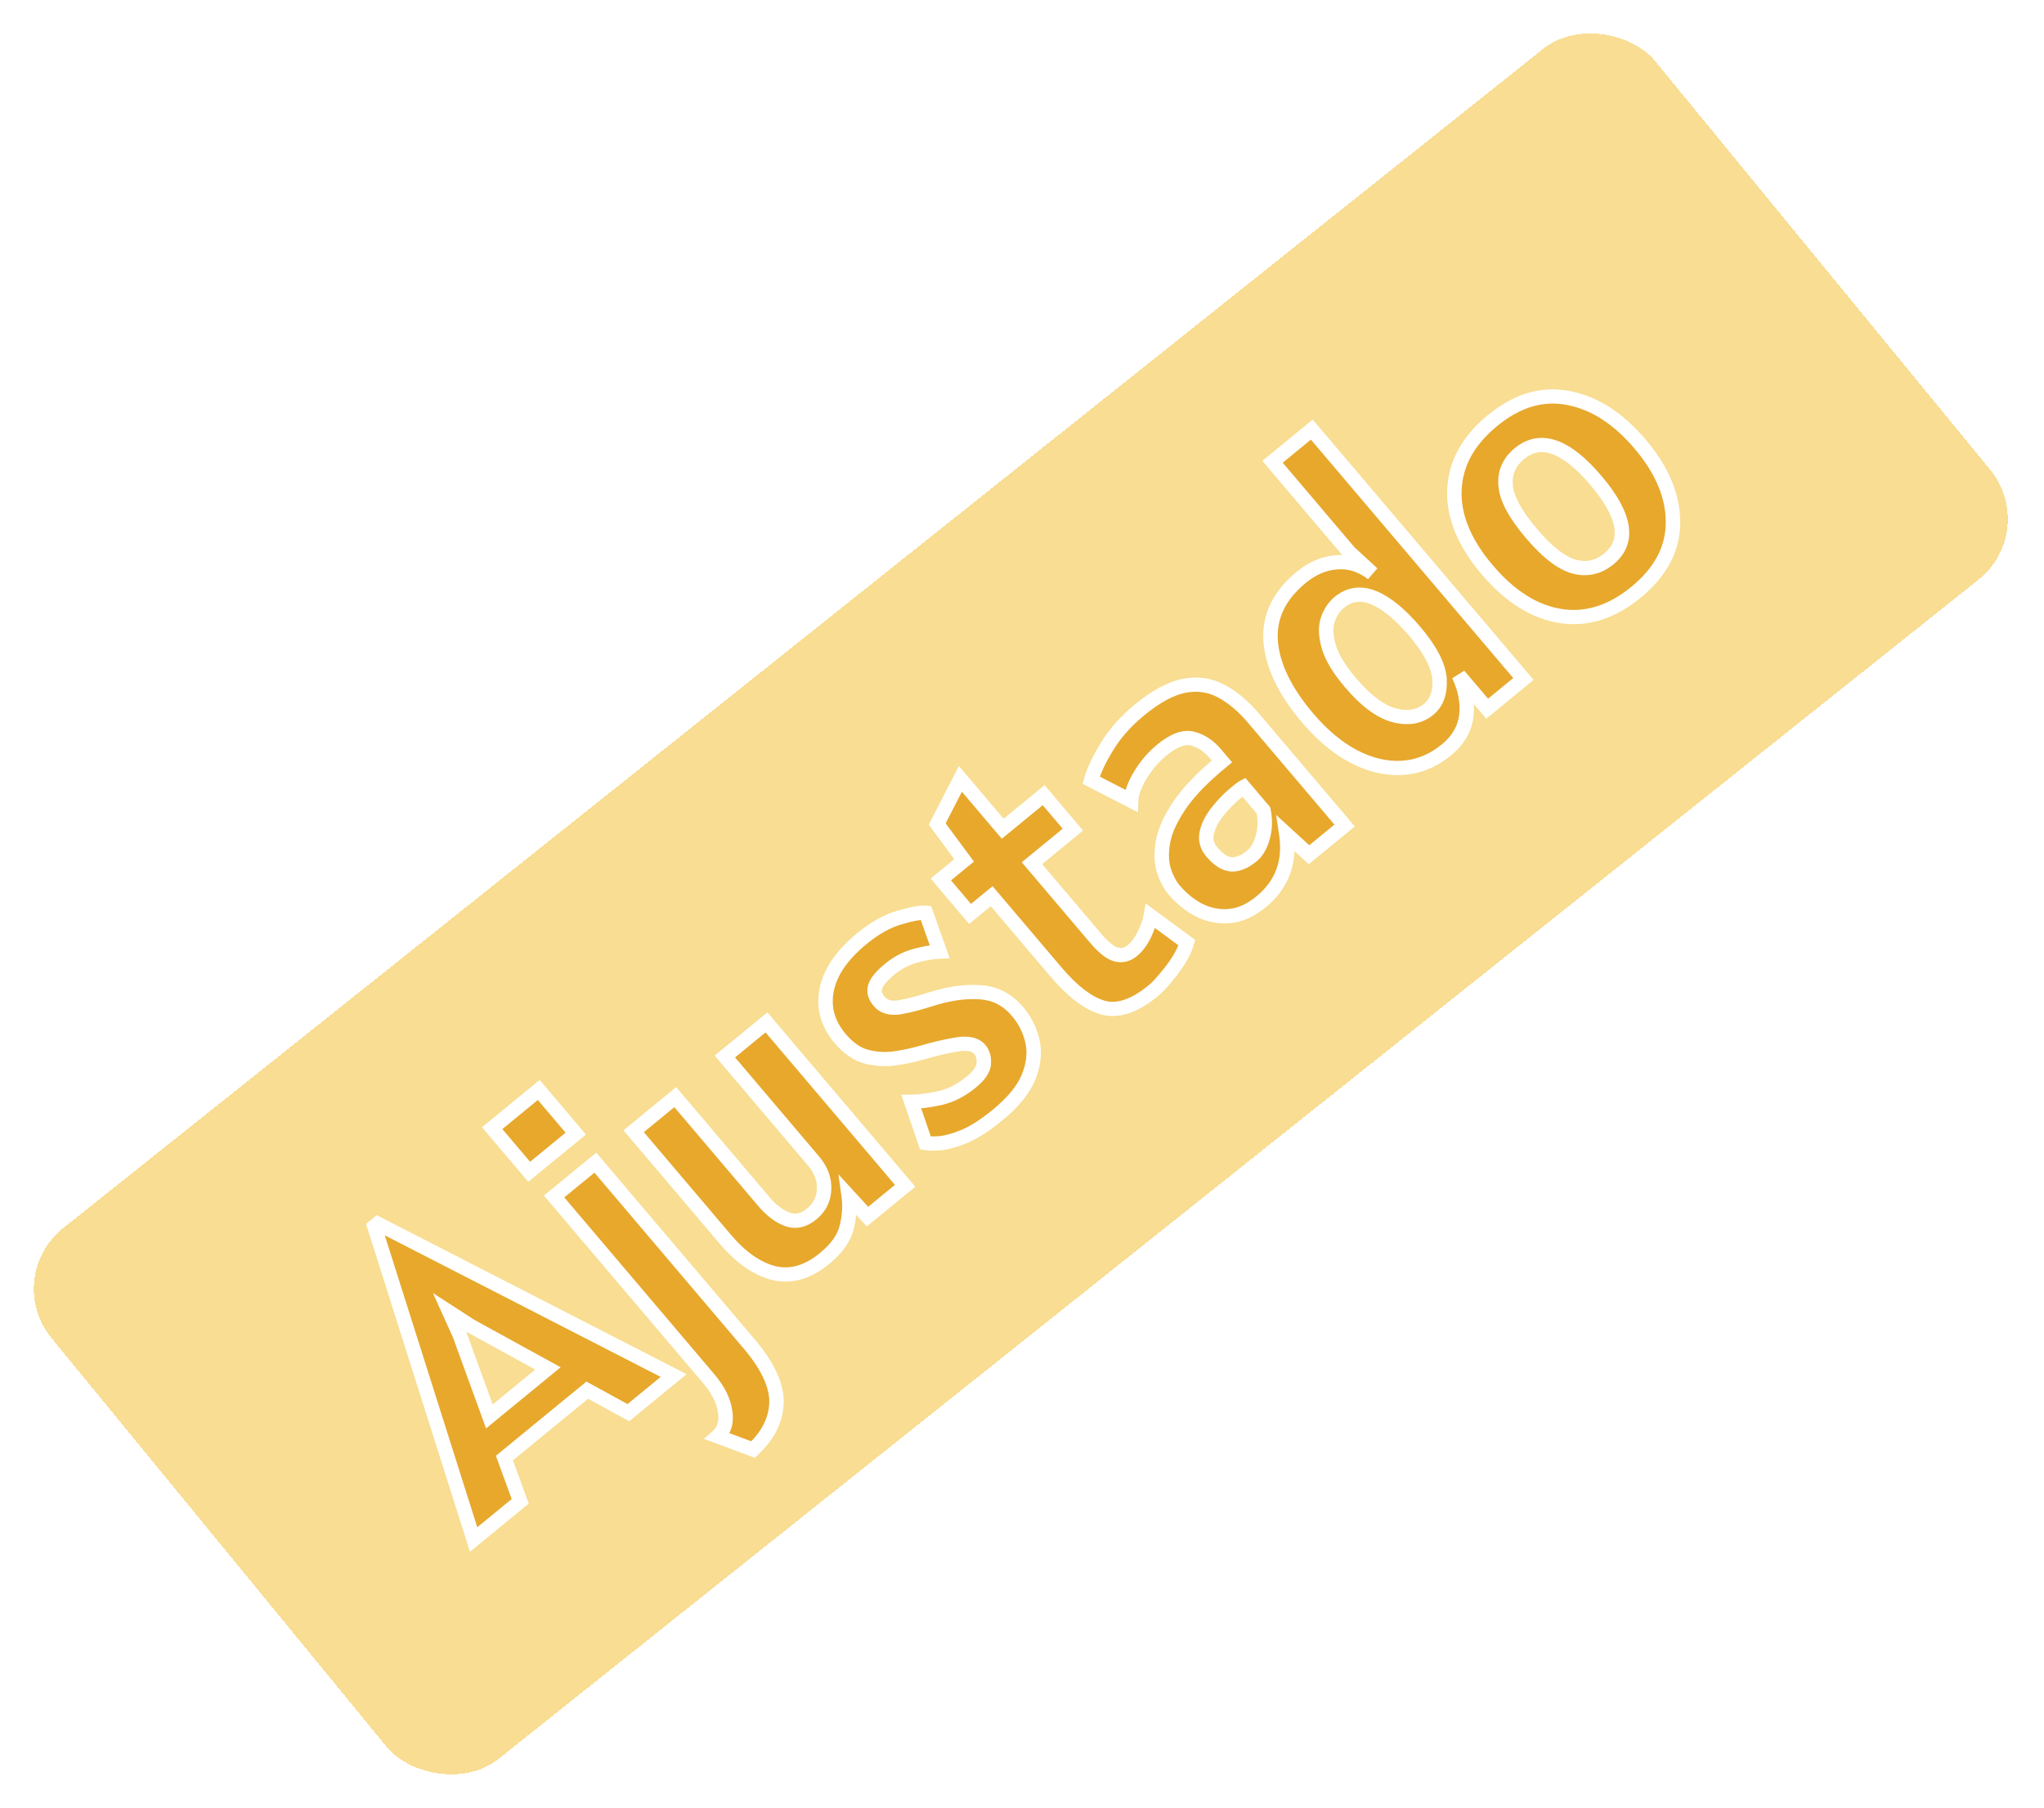 <svg width="285" height="252" viewBox="0 0 285 252" fill="none" xmlns="http://www.w3.org/2000/svg">
<g filter="url(#filter0_d_0_1)">
<rect width="285.859" height="95.735" rx="11" transform="matrix(0.782 -0.623 0.634 0.773 0.217 174.055)" fill="#EFB71D" fill-opacity="0.48" shape-rendering="crispEdges"/>
</g>
<g filter="url(#filter1_d_0_1)">
<mask id="path-2-outside-1_0_1" maskUnits="userSpaceOnUse" x="34.092" y="30.789" width="216.21" height="192.05" fill="black">
<rect fill="white" x="34.092" y="30.789" width="216.21" height="192.05"/>
<path d="M66.037 208.624L52.199 164.971L52.663 164.591L93.927 185.766L87.616 190.939L81.885 187.802L70.33 197.272L72.534 203.299L66.037 208.624ZM64.106 180.112L68.234 191.465L76.402 184.772L65.637 178.857L62.674 176.942L64.106 180.112ZM73.787 157.362L68.623 151.278L75.12 145.954L80.284 152.038L73.787 157.362ZM104.999 196.083L100.053 194.242C101.002 193.413 101.351 192.248 101.1 190.747C100.877 189.248 100.125 187.745 98.844 186.235L77.257 160.801L83.011 156.085L104.793 181.748C107.229 184.741 108.384 187.401 108.26 189.726C108.135 192.052 107.049 194.171 104.999 196.083ZM114.976 169.446C112.641 171.36 110.295 172.042 107.938 171.491C105.585 170.912 103.314 169.334 101.127 166.757L88.353 151.707L94.154 146.953L106.501 161.5C107.562 162.75 108.661 163.581 109.798 163.994C110.935 164.406 112.061 164.156 113.174 163.244C114.273 162.343 114.849 161.199 114.903 159.81C114.972 158.409 114.476 157.083 113.415 155.833L101.069 141.286L106.869 136.532L126.205 159.313L120.961 163.61L118.341 160.755C118.532 162.124 118.437 163.572 118.055 165.1C117.689 166.615 116.662 168.064 114.976 169.446ZM139.098 149.444C137.411 150.826 135.898 151.808 134.556 152.391C133.217 152.945 132.077 153.271 131.138 153.369C130.2 153.439 129.499 153.432 129.034 153.348L127.063 147.595C128.209 147.586 129.535 147.418 131.04 147.089C132.56 146.748 134.024 146.001 135.432 144.847C136.53 143.947 137.108 143.098 137.166 142.301C137.239 141.491 137.056 140.827 136.616 140.309C136.007 139.592 134.955 139.356 133.457 139.601C131.96 139.845 130.307 140.231 128.498 140.757C127.424 141.068 126.227 141.325 124.905 141.53C123.583 141.734 122.243 141.669 120.884 141.335C119.54 140.988 118.299 140.144 117.16 138.802C115.413 136.743 114.78 134.483 115.26 132.021C115.743 129.531 117.385 127.138 120.185 124.844C121.979 123.373 123.721 122.397 125.412 121.917C127.105 121.408 128.335 121.189 129.102 121.258L131.018 126.668C130.027 126.705 128.892 126.898 127.615 127.247C126.337 127.596 125.165 128.208 124.097 129.083C122.922 130.046 122.231 130.871 122.026 131.556C121.821 132.241 122.003 132.919 122.573 133.59C123.207 134.337 124.141 134.619 125.375 134.435C126.611 134.223 128.004 133.871 129.552 133.377C132.12 132.54 134.458 132.188 136.565 132.322C138.675 132.429 140.442 133.321 141.865 134.998C142.927 136.248 143.629 137.663 143.973 139.243C144.304 140.807 144.111 142.465 143.394 144.216C142.664 145.952 141.232 147.695 139.098 149.444ZM160.796 132.126C158.182 134.268 155.842 135.049 153.775 134.468C151.723 133.874 149.545 132.22 147.242 129.506L138.273 118.939L135.257 121.411L131.18 116.608L134.428 113.946L130.676 108.876L133.91 102.581L139.811 109.534L145.519 104.856L149.596 109.659L143.888 114.337L152.74 124.767C153.866 126.093 154.835 126.864 155.646 127.078C156.46 127.264 157.2 127.084 157.865 126.539C158.545 125.982 159.116 125.217 159.576 124.245C160.036 123.273 160.328 122.426 160.45 121.706L165.485 125.413C165.291 126.141 164.917 126.952 164.363 127.845C163.812 128.71 163.201 129.535 162.528 130.319C161.884 131.105 161.307 131.707 160.796 132.126ZM175.824 119.732C174.401 120.898 172.953 121.555 171.478 121.704C170.02 121.839 168.618 121.579 167.274 120.922C165.945 120.253 164.75 119.293 163.689 118.043C163.094 117.341 162.618 116.425 162.262 115.295C161.922 114.152 161.892 112.819 162.173 111.296C162.454 109.773 163.23 108.077 164.502 106.207C165.774 104.337 167.733 102.318 170.378 100.151L169.485 99.098C168.527 97.97 167.453 97.26 166.262 96.97C165.086 96.666 163.671 97.193 162.016 98.549C160.809 99.538 159.801 100.714 158.99 102.076C158.182 103.411 157.759 104.597 157.723 105.636L152.139 102.766C152.536 101.38 153.289 99.794 154.395 98.008C155.505 96.194 157.011 94.507 158.913 92.948C161.203 91.071 163.273 89.956 165.124 89.603C166.975 89.25 168.692 89.496 170.277 90.344C171.849 91.176 173.353 92.438 174.789 94.13L187.486 109.089L182.52 113.158L179.346 110.253C179.937 114.163 178.763 117.323 175.824 119.732ZM174.557 113.325C175.253 112.754 175.762 111.871 176.085 110.676C176.411 109.452 176.437 108.216 176.163 106.966L173.406 103.719C173.226 103.815 173.043 103.939 172.857 104.091C172.687 104.231 172.486 104.395 172.254 104.586C171.403 105.283 170.59 106.117 169.815 107.089C169.042 108.032 168.531 109.007 168.283 110.012C168.034 111.017 168.266 111.939 168.978 112.778C169.909 113.876 170.817 114.45 171.7 114.502C172.584 114.554 173.536 114.161 174.557 113.325ZM201.683 98.539C199.812 100.073 197.767 100.908 195.549 101.045C193.331 101.183 191.079 100.662 188.794 99.484C186.525 98.293 184.367 96.493 182.323 94.084C179.139 90.333 177.421 86.764 177.169 83.377C176.932 79.977 178.353 77.016 181.431 74.493C183.009 73.2 184.669 72.498 186.412 72.388C188.158 72.251 189.807 72.773 191.362 73.955L188.11 70.958L177.433 58.379L182.909 53.891L212.416 88.656L207.358 92.802L203.398 88.136C204.313 90.049 204.666 91.932 204.455 93.785C204.231 95.623 203.308 97.208 201.683 98.539ZM199.185 92.907C200.299 91.994 200.811 90.605 200.723 88.739C200.621 86.857 199.463 84.613 197.25 82.005C195.231 79.626 193.331 78.068 191.551 77.33C189.77 76.591 188.168 76.805 186.745 77.972C186.018 78.568 185.478 79.385 185.127 80.423C184.791 81.448 184.842 82.698 185.281 84.174C185.708 85.635 186.717 87.302 188.309 89.178C190.444 91.694 192.477 93.208 194.407 93.721C196.324 94.218 197.917 93.947 199.185 92.907ZM228.118 76.563C224.715 79.352 221.192 80.455 217.55 79.873C213.908 79.29 210.508 77.138 207.35 73.417C204.166 69.666 202.647 65.96 202.792 62.299C202.937 58.638 204.711 55.413 208.114 52.624C211.533 49.822 215.05 48.775 218.667 49.483C222.286 50.162 225.63 52.309 228.697 55.922C231.764 59.536 233.289 63.186 233.27 66.873C233.254 70.531 231.537 73.761 228.118 76.563ZM224.328 71.913C227.268 69.504 226.666 65.86 222.525 60.981C218.358 56.071 214.804 54.82 211.865 57.229C210.411 58.421 209.767 59.918 209.934 61.721C210.087 63.508 211.283 65.721 213.522 68.359C215.748 70.982 217.742 72.528 219.504 72.997C221.266 73.466 222.874 73.105 224.328 71.913Z"/>
</mask>
<path d="M66.037 208.624L52.199 164.971L52.663 164.591L93.927 185.766L87.616 190.939L81.885 187.802L70.33 197.272L72.534 203.299L66.037 208.624ZM64.106 180.112L68.234 191.465L76.402 184.772L65.637 178.857L62.674 176.942L64.106 180.112ZM73.787 157.362L68.623 151.278L75.12 145.954L80.284 152.038L73.787 157.362ZM104.999 196.083L100.053 194.242C101.002 193.413 101.351 192.248 101.1 190.747C100.877 189.248 100.125 187.745 98.844 186.235L77.257 160.801L83.011 156.085L104.793 181.748C107.229 184.741 108.384 187.401 108.26 189.726C108.135 192.052 107.049 194.171 104.999 196.083ZM114.976 169.446C112.641 171.36 110.295 172.042 107.938 171.491C105.585 170.912 103.314 169.334 101.127 166.757L88.353 151.707L94.154 146.953L106.501 161.5C107.562 162.75 108.661 163.581 109.798 163.994C110.935 164.406 112.061 164.156 113.174 163.244C114.273 162.343 114.849 161.199 114.903 159.81C114.972 158.409 114.476 157.083 113.415 155.833L101.069 141.286L106.869 136.532L126.205 159.313L120.961 163.61L118.341 160.755C118.532 162.124 118.437 163.572 118.055 165.1C117.689 166.615 116.662 168.064 114.976 169.446ZM139.098 149.444C137.411 150.826 135.898 151.808 134.556 152.391C133.217 152.945 132.077 153.271 131.138 153.369C130.2 153.439 129.499 153.432 129.034 153.348L127.063 147.595C128.209 147.586 129.535 147.418 131.04 147.089C132.56 146.748 134.024 146.001 135.432 144.847C136.53 143.947 137.108 143.098 137.166 142.301C137.239 141.491 137.056 140.827 136.616 140.309C136.007 139.592 134.955 139.356 133.457 139.601C131.96 139.845 130.307 140.231 128.498 140.757C127.424 141.068 126.227 141.325 124.905 141.53C123.583 141.734 122.243 141.669 120.884 141.335C119.54 140.988 118.299 140.144 117.16 138.802C115.413 136.743 114.78 134.483 115.26 132.021C115.743 129.531 117.385 127.138 120.185 124.844C121.979 123.373 123.721 122.397 125.412 121.917C127.105 121.408 128.335 121.189 129.102 121.258L131.018 126.668C130.027 126.705 128.892 126.898 127.615 127.247C126.337 127.596 125.165 128.208 124.097 129.083C122.922 130.046 122.231 130.871 122.026 131.556C121.821 132.241 122.003 132.919 122.573 133.59C123.207 134.337 124.141 134.619 125.375 134.435C126.611 134.223 128.004 133.871 129.552 133.377C132.12 132.54 134.458 132.188 136.565 132.322C138.675 132.429 140.442 133.321 141.865 134.998C142.927 136.248 143.629 137.663 143.973 139.243C144.304 140.807 144.111 142.465 143.394 144.216C142.664 145.952 141.232 147.695 139.098 149.444ZM160.796 132.126C158.182 134.268 155.842 135.049 153.775 134.468C151.723 133.874 149.545 132.22 147.242 129.506L138.273 118.939L135.257 121.411L131.18 116.608L134.428 113.946L130.676 108.876L133.91 102.581L139.811 109.534L145.519 104.856L149.596 109.659L143.888 114.337L152.74 124.767C153.866 126.093 154.835 126.864 155.646 127.078C156.46 127.264 157.2 127.084 157.865 126.539C158.545 125.982 159.116 125.217 159.576 124.245C160.036 123.273 160.328 122.426 160.45 121.706L165.485 125.413C165.291 126.141 164.917 126.952 164.363 127.845C163.812 128.71 163.201 129.535 162.528 130.319C161.884 131.105 161.307 131.707 160.796 132.126ZM175.824 119.732C174.401 120.898 172.953 121.555 171.478 121.704C170.02 121.839 168.618 121.579 167.274 120.922C165.945 120.253 164.75 119.293 163.689 118.043C163.094 117.341 162.618 116.425 162.262 115.295C161.922 114.152 161.892 112.819 162.173 111.296C162.454 109.773 163.23 108.077 164.502 106.207C165.774 104.337 167.733 102.318 170.378 100.151L169.485 99.098C168.527 97.97 167.453 97.26 166.262 96.97C165.086 96.666 163.671 97.193 162.016 98.549C160.809 99.538 159.801 100.714 158.99 102.076C158.182 103.411 157.759 104.597 157.723 105.636L152.139 102.766C152.536 101.38 153.289 99.794 154.395 98.008C155.505 96.194 157.011 94.507 158.913 92.948C161.203 91.071 163.273 89.956 165.124 89.603C166.975 89.25 168.692 89.496 170.277 90.344C171.849 91.176 173.353 92.438 174.789 94.13L187.486 109.089L182.52 113.158L179.346 110.253C179.937 114.163 178.763 117.323 175.824 119.732ZM174.557 113.325C175.253 112.754 175.762 111.871 176.085 110.676C176.411 109.452 176.437 108.216 176.163 106.966L173.406 103.719C173.226 103.815 173.043 103.939 172.857 104.091C172.687 104.231 172.486 104.395 172.254 104.586C171.403 105.283 170.59 106.117 169.815 107.089C169.042 108.032 168.531 109.007 168.283 110.012C168.034 111.017 168.266 111.939 168.978 112.778C169.909 113.876 170.817 114.45 171.7 114.502C172.584 114.554 173.536 114.161 174.557 113.325ZM201.683 98.539C199.812 100.073 197.767 100.908 195.549 101.045C193.331 101.183 191.079 100.662 188.794 99.484C186.525 98.293 184.367 96.493 182.323 94.084C179.139 90.333 177.421 86.764 177.169 83.377C176.932 79.977 178.353 77.016 181.431 74.493C183.009 73.2 184.669 72.498 186.412 72.388C188.158 72.251 189.807 72.773 191.362 73.955L188.11 70.958L177.433 58.379L182.909 53.891L212.416 88.656L207.358 92.802L203.398 88.136C204.313 90.049 204.666 91.932 204.455 93.785C204.231 95.623 203.308 97.208 201.683 98.539ZM199.185 92.907C200.299 91.994 200.811 90.605 200.723 88.739C200.621 86.857 199.463 84.613 197.25 82.005C195.231 79.626 193.331 78.068 191.551 77.33C189.77 76.591 188.168 76.805 186.745 77.972C186.018 78.568 185.478 79.385 185.127 80.423C184.791 81.448 184.842 82.698 185.281 84.174C185.708 85.635 186.717 87.302 188.309 89.178C190.444 91.694 192.477 93.208 194.407 93.721C196.324 94.218 197.917 93.947 199.185 92.907ZM228.118 76.563C224.715 79.352 221.192 80.455 217.55 79.873C213.908 79.29 210.508 77.138 207.35 73.417C204.166 69.666 202.647 65.96 202.792 62.299C202.937 58.638 204.711 55.413 208.114 52.624C211.533 49.822 215.05 48.775 218.667 49.483C222.286 50.162 225.63 52.309 228.697 55.922C231.764 59.536 233.289 63.186 233.27 66.873C233.254 70.531 231.537 73.761 228.118 76.563ZM224.328 71.913C227.268 69.504 226.666 65.86 222.525 60.981C218.358 56.071 214.804 54.82 211.865 57.229C210.411 58.421 209.767 59.918 209.934 61.721C210.087 63.508 211.283 65.721 213.522 68.359C215.748 70.982 217.742 72.528 219.504 72.997C221.266 73.466 222.874 73.105 224.328 71.913Z" fill="#E39C17" fill-opacity="0.82" shape-rendering="crispEdges"/>
<path d="M66.037 208.624L65.075 208.916L65.525 210.336L66.684 209.386L66.037 208.624ZM52.199 164.971L51.552 164.209L51.036 164.632L51.237 165.264L52.199 164.971ZM52.663 164.591L53.128 163.712L52.531 163.406L52.016 163.829L52.663 164.591ZM93.927 185.766L94.574 186.528L95.735 185.577L94.392 184.887L93.927 185.766ZM87.616 190.939L87.128 191.804L87.733 192.136L88.263 191.701L87.616 190.939ZM81.885 187.802L82.373 186.936L81.768 186.605L81.238 187.039L81.885 187.802ZM70.33 197.272L69.683 196.509L69.142 196.952L69.381 197.605L70.33 197.272ZM72.534 203.299L73.181 204.062L73.722 203.619L73.483 202.966L72.534 203.299ZM64.106 180.112L65.055 179.781L65.042 179.746L65.027 179.712L64.106 180.112ZM68.234 191.465L67.285 191.797L67.772 193.137L68.881 192.228L68.234 191.465ZM76.402 184.772L77.049 185.534L78.174 184.611L76.891 183.907L76.402 184.772ZM65.637 178.857L65.085 179.685L65.115 179.704L65.147 179.722L65.637 178.857ZM62.674 176.942L63.226 176.114L60.362 174.262L61.752 177.342L62.674 176.942ZM67 208.331L53.162 164.679L51.237 165.264L65.075 208.916L67 208.331ZM52.846 165.734L53.31 165.354L52.016 163.829L51.552 164.209L52.846 165.734ZM52.199 165.47L93.463 186.645L94.392 184.887L53.128 163.712L52.199 165.47ZM93.28 185.004L86.969 190.176L88.263 191.701L94.574 186.528L93.28 185.004ZM88.104 190.073L82.373 186.936L81.396 188.668L87.128 191.804L88.104 190.073ZM81.238 187.039L69.683 196.509L70.977 198.034L82.532 188.564L81.238 187.039ZM69.381 197.605L71.585 203.632L73.483 202.966L71.278 196.939L69.381 197.605ZM71.887 202.537L65.39 207.861L66.684 209.386L73.181 204.062L71.887 202.537ZM63.156 180.443L67.285 191.797L69.184 191.134L65.055 179.781L63.156 180.443ZM68.881 192.228L77.049 185.534L75.754 184.009L67.587 190.703L68.881 192.228ZM76.891 183.907L66.127 177.992L65.147 179.722L75.912 185.637L76.891 183.907ZM66.189 178.029L63.226 176.114L62.122 177.77L65.085 179.685L66.189 178.029ZM61.752 177.342L63.184 180.512L65.027 179.712L63.595 176.542L61.752 177.342ZM73.787 157.362L73.014 157.996L73.661 158.758L74.434 158.125L73.787 157.362ZM68.623 151.278L67.976 150.516L67.203 151.15L67.85 151.912L68.623 151.278ZM75.12 145.954L75.894 145.32L75.246 144.557L74.473 145.191L75.12 145.954ZM80.284 152.038L80.931 152.8L81.704 152.166L81.057 151.404L80.284 152.038ZM104.999 196.083L104.645 197.01L105.237 197.23L105.695 196.803L104.999 196.083ZM100.053 194.242L99.382 193.5L98.137 194.588L99.699 195.169L100.053 194.242ZM101.1 190.747L100.102 190.887L100.103 190.896L100.105 190.905L101.1 190.747ZM77.257 160.801L76.61 160.039L75.836 160.673L76.483 161.435L77.257 160.801ZM83.011 156.085L83.785 155.451L83.138 154.689L82.364 155.323L83.011 156.085ZM104.793 181.748L105.579 181.13L105.573 181.122L105.566 181.114L104.793 181.748ZM108.26 189.726L109.267 189.782L109.267 189.782L108.26 189.726ZM74.561 156.728L69.397 150.644L67.85 151.912L73.014 157.996L74.561 156.728ZM69.27 152.041L75.767 146.716L74.473 145.191L67.976 150.516L69.27 152.041ZM74.347 146.588L79.51 152.672L81.057 151.404L75.894 145.32L74.347 146.588ZM79.637 151.275L73.14 156.6L74.434 158.125L80.931 152.8L79.637 151.275ZM105.354 195.156L100.408 193.315L99.699 195.169L104.645 197.01L105.354 195.156ZM100.725 194.984C101.989 193.878 102.388 192.341 102.095 190.589L100.105 190.905C100.314 192.154 100.015 192.947 99.382 193.5L100.725 194.984ZM102.098 190.606C101.841 188.88 100.984 187.211 99.618 185.601L98.071 186.869C99.267 188.279 99.913 189.617 100.102 190.887L102.098 190.606ZM99.618 185.601L78.03 160.167L76.483 161.435L98.071 186.869L99.618 185.601ZM77.904 161.564L83.658 156.848L82.364 155.323L76.61 160.039L77.904 161.564ZM82.238 156.719L104.019 182.382L105.566 181.114L83.785 155.451L82.238 156.719ZM104.006 182.366C106.38 185.284 107.358 187.704 107.253 189.671L109.267 189.782C109.411 187.098 108.077 184.199 105.579 181.13L104.006 182.366ZM107.253 189.671C107.144 191.696 106.205 193.589 104.304 195.363L105.695 196.803C107.892 194.753 109.126 192.408 109.267 189.782L107.253 189.671ZM107.938 171.491L107.696 172.453L107.708 172.455L107.938 171.491ZM88.353 151.707L87.706 150.945L86.933 151.578L87.58 152.341L88.353 151.707ZM94.154 146.953L94.927 146.319L94.28 145.557L93.507 146.19L94.154 146.953ZM109.798 163.994L109.452 164.924L109.452 164.924L109.798 163.994ZM114.903 159.81L113.896 159.759L113.895 159.769L114.903 159.81ZM101.069 141.286L100.421 140.524L99.648 141.157L100.295 141.92L101.069 141.286ZM106.869 136.532L107.643 135.898L106.996 135.136L106.222 135.77L106.869 136.532ZM126.205 159.313L126.852 160.075L127.625 159.441L126.978 158.679L126.205 159.313ZM120.961 163.61L120.213 164.273L120.864 164.982L121.608 164.373L120.961 163.61ZM118.341 160.755L119.088 160.092L116.897 157.704L117.341 160.887L118.341 160.755ZM118.055 165.1L117.075 164.861L117.074 164.868L118.055 165.1ZM114.329 168.683C112.167 170.455 110.137 170.986 108.169 170.526L107.708 172.455C110.452 173.097 113.114 172.265 115.623 170.208L114.329 168.683ZM108.18 170.529C106.104 170.018 104.005 168.602 101.901 166.123L100.354 167.391C102.624 170.066 105.066 171.805 107.696 172.452L108.18 170.529ZM101.901 166.123L89.127 151.073L87.58 152.341L100.354 167.391L101.901 166.123ZM89 152.469L94.801 147.715L93.507 146.19L87.706 150.945L89 152.469ZM93.381 147.587L105.727 162.133L107.274 160.866L94.927 146.319L93.381 147.587ZM105.727 162.133C106.862 163.471 108.099 164.433 109.452 164.924L110.145 163.064C109.224 162.73 108.262 162.029 107.274 160.866L105.727 162.133ZM109.452 164.924C111 165.486 112.496 165.092 113.821 164.006L112.527 162.481C111.625 163.221 110.871 163.327 110.145 163.064L109.452 164.924ZM113.821 164.006C115.135 162.929 115.845 161.524 115.911 159.851L113.895 159.769C113.852 160.874 113.41 161.758 112.527 162.481L113.821 164.006ZM115.91 159.862C115.994 158.172 115.385 156.608 114.189 155.199L112.642 156.467C113.568 157.558 113.951 158.646 113.896 159.759L115.91 159.862ZM114.189 155.199L101.842 140.652L100.295 141.92L112.642 156.467L114.189 155.199ZM101.716 142.048L107.516 137.294L106.222 135.77L100.421 140.524L101.716 142.048ZM106.096 137.166L125.431 159.946L126.978 158.679L107.643 135.898L106.096 137.166ZM125.558 158.55L120.314 162.848L121.608 164.373L126.852 160.075L125.558 158.55ZM121.709 162.947L119.088 160.092L117.593 161.418L120.213 164.273L121.709 162.947ZM117.341 160.887C117.513 162.115 117.431 163.437 117.075 164.861L119.034 165.339C119.442 163.707 119.55 162.132 119.34 160.623L117.341 160.887ZM117.074 164.868C116.774 166.109 115.912 167.386 114.329 168.683L115.623 170.208C117.413 168.741 118.603 167.122 119.036 165.332L117.074 164.868ZM134.556 152.391L134.95 153.305L134.958 153.301L134.966 153.298L134.556 152.391ZM131.138 153.369L131.217 154.358L131.232 154.357L131.247 154.355L131.138 153.369ZM129.034 153.348L128.079 153.662L128.269 154.217L128.854 154.323L129.034 153.348ZM127.063 147.595L127.052 146.604L125.664 146.614L126.107 147.909L127.063 147.595ZM131.04 147.089L131.261 148.057L131.267 148.056L131.04 147.089ZM137.166 142.301L136.161 142.21L136.161 142.219L136.16 142.228L137.166 142.301ZM133.457 139.601L133.289 138.623L133.289 138.623L133.457 139.601ZM128.498 140.757L128.786 141.708L128.787 141.708L128.498 140.757ZM124.905 141.53L124.745 140.55L124.905 141.53ZM120.884 141.335L120.63 142.294L120.642 142.297L120.884 141.335ZM115.26 132.021L116.251 132.211L116.251 132.209L115.26 132.021ZM125.412 121.917L125.695 122.869L125.702 122.867L125.709 122.865L125.412 121.917ZM129.102 121.258L130.054 120.935L129.84 120.33L129.191 120.271L129.102 121.258ZM131.018 126.668L131.06 127.659L132.418 127.608L131.971 126.345L131.018 126.668ZM122.026 131.556L122.994 131.839L122.994 131.839L122.026 131.556ZM125.375 134.435L125.529 135.415L125.54 135.414L125.551 135.412L125.375 134.435ZM129.552 133.377L129.866 134.321L129.872 134.318L129.552 133.377ZM136.565 132.322L136.503 133.312L136.516 133.313L136.565 132.322ZM143.973 139.243L144.961 139.044L144.959 139.038L143.973 139.243ZM143.394 144.216L144.327 144.597L144.33 144.589L143.394 144.216ZM138.45 148.682C136.804 150.031 135.371 150.952 134.146 151.483L134.966 153.298C136.424 152.665 138.019 151.621 139.745 150.207L138.45 148.682ZM134.162 151.477C132.87 152.012 131.832 152.3 131.028 152.383L131.247 154.355C132.322 154.243 133.563 153.879 134.95 153.305L134.162 151.477ZM131.058 152.381C130.14 152.449 129.546 152.433 129.214 152.373L128.854 154.323C129.453 154.432 130.261 154.429 131.217 154.358L131.058 152.381ZM129.99 153.034L128.018 147.281L126.107 147.909L128.079 153.662L129.99 153.034ZM127.074 148.587C128.311 148.577 129.709 148.396 131.261 148.057L130.818 146.121C129.361 146.439 128.108 146.595 127.052 146.604L127.074 148.587ZM131.267 148.056C132.967 147.675 134.571 146.845 136.079 145.609L134.785 144.085C133.477 145.156 132.153 145.822 130.813 146.122L131.267 148.056ZM136.079 145.609C137.239 144.659 138.084 143.584 138.172 142.375L136.16 142.228C136.132 142.613 135.821 143.235 134.785 144.085L136.079 145.609ZM138.17 142.392C138.262 141.378 138.035 140.436 137.389 139.675L135.842 140.943C136.076 141.218 136.216 141.605 136.161 142.21L138.17 142.392ZM137.389 139.675C136.435 138.551 134.915 138.357 133.289 138.623L133.626 140.579C134.994 140.355 135.58 140.633 135.842 140.943L137.389 139.675ZM133.289 138.623C131.743 138.875 130.049 139.271 128.209 139.806L128.787 141.708C130.565 141.19 132.178 140.815 133.626 140.579L133.289 138.623ZM128.21 139.806C127.186 140.102 126.032 140.351 124.745 140.55L125.064 142.509C126.421 142.3 127.663 142.033 128.786 141.708L128.21 139.806ZM124.745 140.55C123.563 140.733 122.359 140.676 121.125 140.373L120.642 142.297C122.126 142.662 123.603 142.735 125.064 142.509L124.745 140.55ZM121.137 140.376C120.047 140.095 118.975 139.395 117.934 138.168L116.387 139.436C117.623 140.892 119.033 141.881 120.63 142.294L121.137 140.376ZM117.934 138.168C116.366 136.321 115.831 134.359 116.251 132.211L114.27 131.831C113.728 134.607 114.46 137.166 116.387 139.436L117.934 138.168ZM116.251 132.209C116.675 130.021 118.138 127.814 120.832 125.606L119.537 124.081C116.632 126.462 114.811 129.04 114.27 131.832L116.251 132.209ZM120.832 125.606C122.553 124.196 124.174 123.302 125.695 122.869L125.129 120.964C123.269 121.493 121.405 122.55 119.537 124.081L120.832 125.606ZM125.709 122.865C127.398 122.358 128.46 122.196 129.013 122.246L129.191 120.271C128.209 120.182 126.812 120.459 125.114 120.969L125.709 122.865ZM128.15 121.582L130.066 126.992L131.971 126.345L130.054 120.935L128.15 121.582ZM130.977 125.678C129.886 125.718 128.672 125.929 127.342 126.292L127.888 128.203C129.113 127.868 130.168 127.692 131.06 127.659L130.977 125.678ZM127.342 126.292C125.921 126.68 124.622 127.36 123.45 128.32L124.745 129.845C125.708 129.056 126.754 128.512 127.888 128.203L127.342 126.292ZM123.45 128.32C122.258 129.297 121.355 130.284 121.059 131.273L122.994 131.839C123.108 131.458 123.585 130.795 124.745 129.845L123.45 128.32ZM121.059 131.273C120.737 132.349 121.068 133.363 121.799 134.224L123.346 132.956C122.938 132.476 122.905 132.134 122.994 131.839L121.059 131.273ZM121.799 134.224C122.721 135.31 124.052 135.636 125.529 135.415L125.221 133.455C124.23 133.603 123.692 133.364 123.346 132.956L121.799 134.224ZM125.551 135.412C126.845 135.19 128.285 134.824 129.866 134.32L129.239 132.434C127.723 132.917 126.377 133.256 125.199 133.458L125.551 135.412ZM129.872 134.318C132.35 133.51 134.556 133.188 136.503 133.312L136.627 131.333C134.359 131.188 131.89 131.569 129.232 132.436L129.872 134.318ZM136.516 133.313C138.329 133.404 139.839 134.155 141.092 135.632L142.639 134.364C141.045 132.486 139.02 131.454 136.614 131.332L136.516 133.313ZM141.092 135.632C142.049 136.759 142.678 138.027 142.987 139.448L144.959 139.038C144.581 137.3 143.804 135.738 142.639 134.364L141.092 135.632ZM142.986 139.442C143.27 140.782 143.115 142.24 142.459 143.843L144.33 144.589C145.107 142.69 145.339 140.833 144.96 139.044L142.986 139.442ZM142.462 143.835C141.816 145.371 140.513 146.991 138.45 148.682L139.745 150.207C141.951 148.398 143.513 146.533 144.326 144.597L142.462 143.835ZM153.775 134.468L153.493 135.419L153.5 135.421L153.775 134.468ZM138.273 118.939L139.046 118.305L138.399 117.543L137.626 118.176L138.273 118.939ZM135.257 121.411L134.483 122.045L135.13 122.807L135.904 122.173L135.257 121.411ZM131.18 116.608L130.533 115.845L129.759 116.479L130.406 117.242L131.18 116.608ZM134.428 113.946L135.075 114.708L135.799 114.115L135.243 113.364L134.428 113.946ZM130.676 108.876L129.776 108.427L129.498 108.967L129.862 109.458L130.676 108.876ZM133.91 102.581L134.683 101.947L133.699 100.788L133.009 102.132L133.91 102.581ZM139.811 109.534L139.038 110.168L139.685 110.93L140.458 110.296L139.811 109.534ZM145.519 104.856L146.293 104.222L145.646 103.459L144.872 104.093L145.519 104.856ZM149.596 109.659L150.243 110.421L151.017 109.787L150.369 109.025L149.596 109.659ZM143.888 114.337L143.241 113.574L142.468 114.208L143.115 114.971L143.888 114.337ZM155.646 127.078L155.388 128.035L155.404 128.04L155.421 128.043L155.646 127.078ZM159.576 124.245L158.662 123.824L158.662 123.824L159.576 124.245ZM160.45 121.706L161.053 120.913L159.728 119.937L159.456 121.539L160.45 121.706ZM165.485 125.413L166.461 125.668L166.634 125.021L166.088 124.62L165.485 125.413ZM164.363 127.845L165.218 128.373L165.225 128.363L164.363 127.845ZM162.528 130.319L161.757 129.678L161.749 129.687L161.742 129.695L162.528 130.319ZM160.149 131.363C157.636 133.423 155.641 133.962 154.049 133.515L153.5 135.421C156.043 136.136 158.728 135.114 161.444 132.888L160.149 131.363ZM154.057 133.517C152.288 133.005 150.269 131.527 148.015 128.872L146.468 130.14C148.822 132.913 151.158 134.743 153.493 135.419L154.057 133.517ZM148.015 128.872L139.046 118.305L137.5 119.573L146.468 130.14L148.015 128.872ZM137.626 118.176L134.609 120.649L135.904 122.173L138.92 119.701L137.626 118.176ZM136.03 120.777L131.953 115.974L130.406 117.242L134.483 122.045L136.03 120.777ZM131.827 117.37L135.075 114.708L133.781 113.183L130.533 115.845L131.827 117.37ZM135.243 113.364L131.491 108.294L129.862 109.458L133.613 114.527L135.243 113.364ZM131.577 109.325L134.81 103.03L133.009 102.132L129.776 108.427L131.577 109.325ZM133.136 103.214L139.038 110.168L140.585 108.9L134.683 101.947L133.136 103.214ZM140.458 110.296L146.166 105.618L144.872 104.093L139.164 108.771L140.458 110.296ZM144.746 105.49L148.823 110.293L150.369 109.025L146.293 104.222L144.746 105.49ZM148.949 108.896L143.241 113.574L144.535 115.099L150.243 110.421L148.949 108.896ZM143.115 114.971L151.967 125.4L153.514 124.133L144.662 113.703L143.115 114.971ZM151.967 125.4C153.108 126.745 154.25 127.735 155.388 128.035L155.905 126.12C155.42 125.992 154.625 125.441 153.514 124.133L151.967 125.4ZM155.421 128.043C156.556 128.303 157.615 128.036 158.512 127.302L157.218 125.777C156.784 126.133 156.364 126.225 155.872 126.112L155.421 128.043ZM158.512 127.302C159.329 126.632 159.982 125.74 160.491 124.666L158.662 123.824C158.25 124.694 157.762 125.331 157.218 125.777L158.512 127.302ZM160.491 124.666C160.973 123.647 161.302 122.711 161.445 121.872L159.456 121.539C159.353 122.141 159.1 122.899 158.662 123.824L160.491 124.666ZM159.847 122.498L164.883 126.206L166.088 124.62L161.053 120.913L159.847 122.498ZM164.51 125.158C164.348 125.766 164.022 126.487 163.502 127.327L165.225 128.363C165.811 127.417 166.234 126.517 166.461 125.668L164.51 125.158ZM163.508 127.317C162.982 128.143 162.399 128.93 161.757 129.678L163.3 130.959C164.003 130.14 164.642 129.278 165.218 128.373L163.508 127.317ZM161.742 129.695C161.12 130.455 160.589 131.003 160.149 131.363L161.444 132.888C162.025 132.412 162.649 131.755 163.314 130.942L161.742 129.695ZM171.478 121.704L171.576 122.691L171.584 122.69L171.478 121.704ZM167.274 120.922L166.816 121.804L166.828 121.81L167.274 120.922ZM162.262 115.295L161.294 115.571L161.297 115.579L161.299 115.586L162.262 115.295ZM162.173 111.296L163.165 111.476L163.165 111.476L162.173 111.296ZM164.502 106.207L165.341 106.76L165.341 106.76L164.502 106.207ZM170.378 100.151L171.025 100.913L171.798 100.279L171.151 99.517L170.378 100.151ZM166.262 96.97L166.009 97.929L166.022 97.932L166.262 96.97ZM158.99 102.076L159.857 102.586L159.861 102.579L158.99 102.076ZM157.723 105.636L157.257 106.514L158.675 107.243L158.73 105.673L157.723 105.636ZM152.139 102.766L151.168 102.494L150.946 103.27L151.674 103.644L152.139 102.766ZM154.395 98.008L155.257 98.525L155.26 98.52L154.395 98.008ZM165.124 89.603L165.319 90.576L165.319 90.576L165.124 89.603ZM170.277 90.344L169.797 91.214L169.801 91.216L170.277 90.344ZM187.486 109.089L188.133 109.851L188.906 109.217L188.259 108.455L187.486 109.089ZM182.52 113.158L181.834 113.883L182.486 114.479L183.167 113.921L182.52 113.158ZM179.346 110.253L180.032 109.528L177.926 107.6L178.348 110.396L179.346 110.253ZM176.085 110.676L177.06 110.933L177.061 110.929L176.085 110.676ZM176.163 106.966L177.149 106.761L177.096 106.521L176.936 106.333L176.163 106.966ZM173.406 103.719L174.18 103.085L173.649 102.46L172.923 102.847L173.406 103.719ZM169.815 107.089L170.601 107.712L170.609 107.702L169.815 107.089ZM168.283 110.012L167.303 109.775L167.303 109.775L168.283 110.012ZM175.177 118.969C173.869 120.042 172.603 120.594 171.373 120.717L171.584 122.69C173.302 122.517 174.933 121.755 176.471 120.494L175.177 118.969ZM171.38 120.717C170.113 120.834 168.9 120.61 167.72 120.034L166.828 121.81C168.336 122.547 169.926 122.844 171.576 122.691L171.38 120.717ZM167.732 120.04C166.537 119.438 165.446 118.568 164.463 117.409L162.916 118.677C164.055 120.018 165.354 121.068 166.816 121.804L167.732 120.04ZM164.463 117.409C163.974 116.833 163.553 116.045 163.225 115.005L161.299 115.586C161.683 116.806 162.213 117.849 162.916 118.677L164.463 117.409ZM163.23 115.019C162.945 114.062 162.904 112.892 163.165 111.476L161.181 111.116C160.88 112.747 160.899 114.242 161.294 115.571L163.23 115.019ZM163.165 111.476C163.413 110.133 164.114 108.564 165.341 106.76L163.664 105.654C162.347 107.589 161.495 109.414 161.181 111.116L163.165 111.476ZM165.341 106.76C166.54 104.998 168.42 103.048 171.025 100.913L169.731 99.388C167.045 101.589 165.008 103.677 163.664 105.654L165.341 106.76ZM171.151 99.517L170.258 98.465L168.711 99.732L169.604 100.784L171.151 99.517ZM170.258 98.465C169.193 97.21 167.944 96.359 166.502 96.007L166.022 97.932C166.962 98.162 167.861 98.73 168.711 99.732L170.258 98.465ZM166.515 96.011C164.845 95.58 163.085 96.38 161.369 97.787L162.663 99.312C164.256 98.006 165.328 97.753 166.009 97.929L166.515 96.011ZM161.369 97.787C160.071 98.851 158.987 100.115 158.119 101.574L159.861 102.579C160.614 101.313 161.548 100.226 162.663 99.312L161.369 97.787ZM158.123 101.567C157.268 102.979 156.759 104.331 156.715 105.598L158.73 105.673C158.759 104.864 159.095 103.843 159.857 102.586L158.123 101.567ZM158.188 104.757L152.604 101.887L151.674 103.644L157.257 106.514L158.188 104.757ZM153.11 103.038C153.474 101.768 154.178 100.266 155.257 98.525L153.534 97.49C152.399 99.321 151.599 100.992 151.168 102.494L153.11 103.038ZM155.26 98.52C156.304 96.814 157.731 95.209 159.561 93.71L158.266 92.185C156.29 93.805 154.706 95.573 153.531 97.495L155.26 98.52ZM159.561 93.71C161.788 91.884 163.704 90.885 165.319 90.576L164.929 88.63C162.842 89.028 160.617 90.258 158.266 92.185L159.561 93.71ZM165.319 90.576C166.952 90.265 168.429 90.483 169.797 91.214L170.757 89.473C168.955 88.51 166.998 88.235 164.929 88.63L165.319 90.576ZM169.801 91.216C171.234 91.975 172.642 93.145 174.016 94.764L175.563 93.497C174.064 91.731 172.463 90.376 170.753 89.471L169.801 91.216ZM174.016 94.764L186.712 109.723L188.259 108.455L175.563 93.497L174.016 94.764ZM186.838 108.326L181.873 112.396L183.167 113.921L188.133 109.851L186.838 108.326ZM183.206 112.434L180.032 109.528L178.66 110.978L181.834 113.883L183.206 112.434ZM178.348 110.396C178.891 113.985 177.831 116.794 175.177 118.969L176.471 120.494C179.695 117.852 180.983 114.342 180.343 110.11L178.348 110.396ZM175.204 114.087C176.111 113.344 176.704 112.252 177.06 110.933L175.11 110.418C174.821 111.491 174.395 112.165 173.909 112.562L175.204 114.087ZM177.061 110.929C177.427 109.554 177.455 108.161 177.149 106.761L175.177 107.172C175.418 108.271 175.395 109.35 175.11 110.422L177.061 110.929ZM176.936 106.333L174.18 103.085L172.633 104.352L175.39 107.6L176.936 106.333ZM172.923 102.847C172.675 102.979 172.438 103.142 172.21 103.329L173.504 104.854C173.648 104.736 173.776 104.651 173.889 104.59L172.923 102.847ZM172.21 103.329C172.21 103.329 172.209 103.329 172.209 103.33C172.209 103.33 172.208 103.33 172.208 103.33C172.208 103.331 172.207 103.331 172.207 103.331C172.207 103.331 172.206 103.332 172.206 103.332C172.206 103.332 172.205 103.333 172.205 103.333C172.205 103.333 172.204 103.333 172.204 103.334C172.204 103.334 172.203 103.334 172.203 103.334C172.203 103.335 172.202 103.335 172.202 103.335C172.202 103.336 172.201 103.336 172.201 103.336C172.201 103.336 172.2 103.337 172.2 103.337C172.2 103.337 172.199 103.338 172.199 103.338C172.199 103.338 172.198 103.338 172.198 103.339C172.198 103.339 172.197 103.339 172.197 103.339C172.197 103.34 172.196 103.34 172.196 103.34C172.196 103.341 172.195 103.341 172.195 103.341C172.195 103.341 172.194 103.342 172.194 103.342C172.194 103.342 172.193 103.342 172.193 103.343C172.193 103.343 172.192 103.343 172.192 103.344C172.192 103.344 172.191 103.344 172.191 103.344C172.191 103.345 172.19 103.345 172.19 103.345C172.19 103.345 172.189 103.346 172.189 103.346C172.189 103.346 172.188 103.347 172.188 103.347C172.187 103.347 172.187 103.347 172.187 103.348C172.186 103.348 172.186 103.348 172.186 103.349C172.185 103.349 172.185 103.349 172.185 103.349C172.184 103.35 172.184 103.35 172.184 103.35C172.183 103.35 172.183 103.351 172.183 103.351C172.182 103.351 172.182 103.352 172.182 103.352C172.181 103.352 172.181 103.352 172.181 103.353C172.18 103.353 172.18 103.353 172.18 103.354C172.179 103.354 172.179 103.354 172.179 103.354C172.178 103.355 172.178 103.355 172.178 103.355C172.177 103.355 172.177 103.356 172.177 103.356C172.176 103.356 172.176 103.357 172.176 103.357C172.175 103.357 172.175 103.357 172.175 103.358C172.174 103.358 172.174 103.358 172.174 103.359C172.173 103.359 172.173 103.359 172.173 103.359C172.172 103.36 172.172 103.36 172.172 103.36C172.171 103.361 172.171 103.361 172.171 103.361C172.17 103.361 172.17 103.362 172.169 103.362C172.169 103.362 172.169 103.362 172.168 103.363C172.168 103.363 172.168 103.363 172.167 103.364C172.167 103.364 172.167 103.364 172.166 103.364C172.166 103.365 172.166 103.365 172.165 103.365C172.165 103.366 172.165 103.366 172.164 103.366C172.164 103.366 172.164 103.367 172.163 103.367C172.163 103.367 172.163 103.368 172.162 103.368C172.162 103.368 172.162 103.368 172.161 103.369C172.161 103.369 172.161 103.369 172.16 103.37C172.16 103.37 172.16 103.37 172.159 103.37C172.159 103.371 172.159 103.371 172.158 103.371C172.158 103.371 172.157 103.372 172.157 103.372C172.157 103.372 172.156 103.373 172.156 103.373C172.156 103.373 172.155 103.373 172.155 103.374C172.155 103.374 172.154 103.374 172.154 103.375C172.154 103.375 172.153 103.375 172.153 103.375C172.153 103.376 172.152 103.376 172.152 103.376C172.152 103.377 172.151 103.377 172.151 103.377C172.151 103.377 172.15 103.378 172.15 103.378C172.15 103.378 172.149 103.379 172.149 103.379C172.148 103.379 172.148 103.379 172.148 103.38C172.147 103.38 172.147 103.38 172.147 103.381C172.146 103.381 172.146 103.381 172.146 103.381C172.145 103.382 172.145 103.382 172.145 103.382C172.144 103.383 172.144 103.383 172.144 103.383C172.143 103.383 172.143 103.384 172.143 103.384C172.142 103.384 172.142 103.385 172.142 103.385C172.141 103.385 172.141 103.385 172.141 103.386C172.14 103.386 172.14 103.386 172.139 103.387C172.139 103.387 172.139 103.387 172.138 103.387C172.138 103.388 172.138 103.388 172.137 103.388C172.137 103.389 172.137 103.389 172.136 103.389C172.136 103.389 172.136 103.39 172.135 103.39C172.135 103.39 172.135 103.391 172.134 103.391C172.134 103.391 172.134 103.391 172.133 103.392C172.133 103.392 172.132 103.392 172.132 103.393C172.132 103.393 172.131 103.393 172.131 103.393C172.131 103.394 172.13 103.394 172.13 103.394C172.13 103.395 172.129 103.395 172.129 103.395C172.129 103.395 172.128 103.396 172.128 103.396C172.128 103.396 172.127 103.397 172.127 103.397C172.127 103.397 172.126 103.397 172.126 103.398C172.125 103.398 172.125 103.398 172.125 103.399C172.124 103.399 172.124 103.399 172.124 103.399C172.123 103.4 172.123 103.4 172.123 103.4C172.122 103.401 172.122 103.401 172.122 103.401C172.121 103.401 172.121 103.402 172.121 103.402C172.12 103.402 172.12 103.403 172.119 103.403C172.119 103.403 172.119 103.403 172.118 103.404C172.118 103.404 172.118 103.404 172.117 103.405C172.117 103.405 172.117 103.405 172.116 103.406C172.116 103.406 172.116 103.406 172.115 103.406C172.115 103.407 172.115 103.407 172.114 103.407C172.114 103.408 172.113 103.408 172.113 103.408C172.113 103.408 172.112 103.409 172.112 103.409C172.112 103.409 172.111 103.41 172.111 103.41C172.111 103.41 172.11 103.41 172.11 103.411C172.11 103.411 172.109 103.411 172.109 103.412C172.108 103.412 172.108 103.412 172.108 103.413C172.107 103.413 172.107 103.413 172.107 103.413C172.106 103.414 172.106 103.414 172.106 103.414C172.105 103.415 172.105 103.415 172.105 103.415C172.104 103.415 172.104 103.416 172.103 103.416C172.103 103.416 172.103 103.417 172.102 103.417C172.102 103.417 172.102 103.417 172.101 103.418C172.101 103.418 172.101 103.418 172.1 103.419C172.1 103.419 172.1 103.419 172.099 103.42C172.099 103.42 172.098 103.42 172.098 103.42C172.098 103.421 172.097 103.421 172.097 103.421C172.097 103.422 172.096 103.422 172.096 103.422C172.096 103.422 172.095 103.423 172.095 103.423C172.095 103.423 172.094 103.424 172.094 103.424C172.093 103.424 172.093 103.425 172.093 103.425C172.092 103.425 172.092 103.425 172.092 103.426C172.091 103.426 172.091 103.426 172.091 103.427C172.09 103.427 172.09 103.427 172.09 103.427C172.089 103.428 172.089 103.428 172.088 103.428C172.088 103.429 172.088 103.429 172.087 103.429C172.087 103.43 172.087 103.43 172.086 103.43C172.086 103.43 172.086 103.431 172.085 103.431C172.085 103.431 172.084 103.432 172.084 103.432C172.084 103.432 172.083 103.432 172.083 103.433C172.083 103.433 172.082 103.433 172.082 103.434C172.082 103.434 172.081 103.434 172.081 103.435C172.081 103.435 172.08 103.435 172.08 103.435C172.079 103.436 172.079 103.436 172.079 103.436C172.078 103.437 172.078 103.437 172.078 103.437C172.077 103.438 172.077 103.438 172.077 103.438C172.076 103.438 172.076 103.439 172.075 103.439C172.075 103.439 172.075 103.44 172.074 103.44C172.074 103.44 172.074 103.44 172.073 103.441C172.073 103.441 172.073 103.441 172.072 103.442C172.072 103.442 172.071 103.442 172.071 103.443C172.071 103.443 172.07 103.443 172.07 103.443C172.07 103.444 172.069 103.444 172.069 103.444C172.069 103.445 172.068 103.445 172.068 103.445C172.067 103.446 172.067 103.446 172.067 103.446C172.066 103.446 172.066 103.447 172.066 103.447C172.065 103.447 172.065 103.448 172.065 103.448C172.064 103.448 172.064 103.449 172.063 103.449C172.063 103.449 172.063 103.449 172.062 103.45C172.062 103.45 172.062 103.45 172.061 103.451C172.061 103.451 172.06 103.451 172.06 103.452C172.06 103.452 172.059 103.452 172.059 103.452C172.059 103.453 172.058 103.453 172.058 103.453C172.058 103.454 172.057 103.454 172.057 103.454C172.056 103.455 172.056 103.455 172.056 103.455C172.055 103.455 172.055 103.456 172.055 103.456C172.054 103.456 172.054 103.457 172.054 103.457C172.053 103.457 172.053 103.458 172.052 103.458C172.052 103.458 172.052 103.458 172.051 103.459C172.051 103.459 172.051 103.459 172.05 103.46C172.05 103.46 172.049 103.46 172.049 103.461C172.049 103.461 172.048 103.461 172.048 103.461C172.048 103.462 172.047 103.462 172.047 103.462C172.047 103.463 172.046 103.463 172.046 103.463C172.045 103.464 172.045 103.464 172.045 103.464C172.044 103.465 172.044 103.465 172.044 103.465C172.043 103.465 172.043 103.466 172.042 103.466C172.042 103.466 172.042 103.467 172.041 103.467C172.041 103.467 172.041 103.468 172.04 103.468C172.04 103.468 172.04 103.468 172.039 103.469C172.039 103.469 172.038 103.469 172.038 103.47C172.038 103.47 172.037 103.47 172.037 103.471C172.037 103.471 172.036 103.471 172.036 103.471C172.035 103.472 172.035 103.472 172.035 103.472C172.034 103.473 172.034 103.473 172.034 103.473C172.033 103.474 172.033 103.474 172.032 103.474C172.032 103.475 172.032 103.475 172.031 103.475C172.031 103.475 172.031 103.476 172.03 103.476C172.03 103.476 172.029 103.477 172.029 103.477C172.029 103.477 172.028 103.478 172.028 103.478C172.028 103.478 172.027 103.479 172.027 103.479C172.026 103.479 172.026 103.479 172.026 103.48C172.025 103.48 172.025 103.48 172.025 103.481C172.024 103.481 172.024 103.481 172.023 103.482C172.023 103.482 172.023 103.482 172.022 103.482C172.022 103.483 172.022 103.483 172.021 103.483C172.021 103.484 172.021 103.484 172.02 103.484C172.02 103.485 172.019 103.485 172.019 103.485C172.019 103.486 172.018 103.486 172.018 103.486C172.018 103.486 172.017 103.487 172.017 103.487C172.016 103.487 172.016 103.488 172.016 103.488C172.015 103.488 172.015 103.489 172.015 103.489C172.014 103.489 172.014 103.49 172.013 103.49C172.013 103.49 172.013 103.49 172.012 103.491C172.012 103.491 172.011 103.491 172.011 103.492C172.011 103.492 172.01 103.492 172.01 103.493C172.01 103.493 172.009 103.493 172.009 103.494C172.008 103.494 172.008 103.494 172.008 103.494C172.007 103.495 172.007 103.495 172.007 103.495C172.006 103.496 172.006 103.496 172.005 103.496C172.005 103.497 172.005 103.497 172.004 103.497C172.004 103.498 172.004 103.498 172.003 103.498C172.003 103.499 172.002 103.499 172.002 103.499C172.002 103.499 172.001 103.5 172.001 103.5C172.001 103.5 172 103.501 172 103.501C171.999 103.501 171.999 103.502 171.999 103.502C171.998 103.502 171.998 103.503 171.998 103.503C171.997 103.503 171.997 103.503 171.996 103.504C171.996 103.504 171.996 103.504 171.995 103.505C171.995 103.505 171.994 103.505 171.994 103.506C171.994 103.506 171.993 103.506 171.993 103.507C171.993 103.507 171.992 103.507 171.992 103.508C171.991 103.508 171.991 103.508 171.991 103.508C171.99 103.509 171.99 103.509 171.99 103.509C171.989 103.51 171.989 103.51 171.988 103.51C171.988 103.511 171.988 103.511 171.987 103.511C171.987 103.512 171.986 103.512 171.986 103.512C171.986 103.513 171.985 103.513 171.985 103.513C171.985 103.513 171.984 103.514 171.984 103.514C171.983 103.514 171.983 103.515 171.983 103.515C171.982 103.515 171.982 103.516 171.982 103.516C171.981 103.516 171.981 103.517 171.98 103.517C171.98 103.517 171.98 103.518 171.979 103.518C171.979 103.518 171.978 103.518 171.978 103.519C171.978 103.519 171.977 103.519 171.977 103.52C171.977 103.52 171.976 103.52 171.976 103.521C171.975 103.521 171.975 103.521 171.975 103.522C171.974 103.522 171.974 103.522 171.973 103.523C171.973 103.523 171.973 103.523 171.972 103.524C171.972 103.524 171.972 103.524 171.971 103.524C171.971 103.525 171.97 103.525 171.97 103.525C171.97 103.526 171.969 103.526 171.969 103.526C171.968 103.527 171.968 103.527 171.968 103.527C171.967 103.528 171.967 103.528 171.967 103.528C171.966 103.529 171.966 103.529 171.965 103.529C171.965 103.53 171.965 103.53 171.964 103.53C171.964 103.53 171.963 103.531 171.963 103.531C171.963 103.531 171.962 103.532 171.962 103.532C171.962 103.532 171.961 103.533 171.961 103.533C171.96 103.533 171.96 103.534 171.96 103.534C171.959 103.534 171.959 103.535 171.958 103.535C171.958 103.535 171.958 103.536 171.957 103.536C171.957 103.536 171.956 103.536 171.956 103.537C171.956 103.537 171.955 103.537 171.955 103.538C171.955 103.538 171.954 103.538 171.954 103.539C171.953 103.539 171.953 103.539 171.953 103.54C171.952 103.54 171.952 103.54 171.951 103.541C171.951 103.541 171.951 103.541 171.95 103.542C171.95 103.542 171.949 103.542 171.949 103.543C171.949 103.543 171.948 103.543 171.948 103.543C171.948 103.544 171.947 103.544 171.947 103.544C171.946 103.545 171.946 103.545 171.946 103.545C171.945 103.546 171.945 103.546 171.944 103.546C171.944 103.547 171.944 103.547 171.943 103.547C171.943 103.548 171.942 103.548 171.942 103.548C171.942 103.549 171.941 103.549 171.941 103.549C171.941 103.55 171.94 103.55 171.94 103.55C171.939 103.551 171.939 103.551 171.939 103.551C171.938 103.551 171.938 103.552 171.937 103.552C171.937 103.552 171.937 103.553 171.936 103.553C171.936 103.553 171.935 103.554 171.935 103.554C171.935 103.554 171.934 103.555 171.934 103.555C171.933 103.555 171.933 103.556 171.933 103.556C171.932 103.556 171.932 103.557 171.932 103.557C171.931 103.557 171.931 103.558 171.93 103.558C171.93 103.558 171.93 103.559 171.929 103.559C171.929 103.559 171.928 103.56 171.928 103.56C171.928 103.56 171.927 103.561 171.927 103.561C171.926 103.561 171.926 103.561 171.926 103.562C171.925 103.562 171.925 103.562 171.924 103.563C171.924 103.563 171.924 103.563 171.923 103.564C171.923 103.564 171.922 103.564 171.922 103.565C171.922 103.565 171.921 103.565 171.921 103.566C171.92 103.566 171.92 103.566 171.92 103.567C171.919 103.567 171.919 103.567 171.918 103.568C171.918 103.568 171.918 103.568 171.917 103.569C171.917 103.569 171.917 103.569 171.916 103.57C171.916 103.57 171.915 103.57 171.915 103.571C171.915 103.571 171.914 103.571 171.914 103.572C171.913 103.572 171.913 103.572 171.913 103.572C171.912 103.573 171.912 103.573 171.911 103.573C171.911 103.574 171.911 103.574 171.91 103.574C171.91 103.575 171.909 103.575 171.909 103.575C171.909 103.576 171.908 103.576 171.908 103.576C171.907 103.577 171.907 103.577 171.907 103.577C171.906 103.578 171.906 103.578 171.905 103.578C171.905 103.579 171.905 103.579 171.904 103.579C171.904 103.58 171.903 103.58 171.903 103.58C171.903 103.581 171.902 103.581 171.902 103.581C171.901 103.582 171.901 103.582 171.901 103.582C171.9 103.583 171.9 103.583 171.899 103.583C171.899 103.584 171.899 103.584 171.898 103.584C171.898 103.585 171.897 103.585 171.897 103.585C171.897 103.586 171.896 103.586 171.896 103.586C171.895 103.587 171.895 103.587 171.895 103.587C171.894 103.588 171.894 103.588 171.893 103.588C171.893 103.588 171.893 103.589 171.892 103.589C171.892 103.589 171.891 103.59 171.891 103.59C171.891 103.59 171.89 103.591 171.89 103.591C171.889 103.591 171.889 103.592 171.889 103.592C171.888 103.592 171.888 103.593 171.887 103.593C171.887 103.593 171.887 103.594 171.886 103.594C171.886 103.594 171.885 103.595 171.885 103.595C171.885 103.595 171.884 103.596 171.884 103.596C171.883 103.596 171.883 103.597 171.883 103.597C171.882 103.597 171.882 103.598 171.881 103.598C171.881 103.598 171.881 103.599 171.88 103.599C171.88 103.599 171.879 103.6 171.879 103.6C171.879 103.6 171.878 103.601 171.878 103.601C171.877 103.601 171.877 103.602 171.877 103.602C171.876 103.602 171.876 103.603 171.875 103.603C171.875 103.603 171.875 103.604 171.874 103.604C171.874 103.604 171.873 103.605 171.873 103.605C171.873 103.605 171.872 103.606 171.872 103.606C171.871 103.606 171.871 103.607 171.87 103.607C171.87 103.607 171.87 103.608 171.869 103.608C171.869 103.608 171.868 103.609 171.868 103.609C171.868 103.609 171.867 103.61 171.867 103.61C171.866 103.61 171.866 103.611 171.866 103.611C171.865 103.611 171.865 103.612 171.864 103.612C171.864 103.612 171.864 103.613 171.863 103.613C171.863 103.613 171.862 103.614 171.862 103.614C171.862 103.614 171.861 103.615 171.861 103.615C171.86 103.615 171.86 103.616 171.86 103.616C171.859 103.616 171.859 103.617 171.858 103.617C171.858 103.617 171.857 103.618 171.857 103.618C171.857 103.618 171.856 103.619 171.856 103.619C171.855 103.619 171.855 103.62 171.855 103.62C171.854 103.62 171.854 103.621 171.853 103.621C171.853 103.621 171.853 103.622 171.852 103.622C171.852 103.622 171.851 103.623 171.851 103.623C171.851 103.623 171.85 103.624 171.85 103.624C171.849 103.624 171.849 103.625 171.849 103.625C171.848 103.625 171.848 103.626 171.847 103.626C171.847 103.626 171.846 103.627 171.846 103.627C171.846 103.627 171.845 103.628 171.845 103.628C171.844 103.628 171.844 103.629 171.844 103.629C171.843 103.629 171.843 103.63 171.842 103.63C171.842 103.63 171.842 103.631 171.841 103.631C171.841 103.631 171.84 103.632 171.84 103.632C171.839 103.632 171.839 103.633 171.839 103.633C171.838 103.633 171.838 103.634 171.837 103.634C171.837 103.634 171.837 103.635 171.836 103.635C171.836 103.635 171.835 103.636 171.835 103.636C171.835 103.636 171.834 103.637 171.834 103.637C171.833 103.637 171.833 103.638 171.833 103.638C171.832 103.638 171.832 103.639 171.831 103.639C171.831 103.639 171.83 103.64 171.83 103.64C171.83 103.64 171.829 103.641 171.829 103.641C171.828 103.641 171.828 103.642 171.828 103.642C171.827 103.642 171.827 103.643 171.826 103.643C171.826 103.644 171.825 103.644 171.825 103.644C171.825 103.645 171.824 103.645 171.824 103.645C171.823 103.646 171.823 103.646 171.823 103.646C171.822 103.647 171.822 103.647 171.821 103.647C171.821 103.648 171.821 103.648 171.82 103.648C171.82 103.649 171.819 103.649 171.819 103.649C171.818 103.65 171.818 103.65 171.818 103.65C171.817 103.651 171.817 103.651 171.816 103.651C171.816 103.652 171.816 103.652 171.815 103.652C171.815 103.653 171.814 103.653 171.814 103.653C171.813 103.654 171.813 103.654 171.813 103.654C171.812 103.655 171.812 103.655 171.811 103.655C171.811 103.656 171.811 103.656 171.81 103.656C171.81 103.657 171.809 103.657 171.809 103.657C171.808 103.658 171.808 103.658 171.808 103.658C171.807 103.659 171.807 103.659 171.806 103.66C171.806 103.66 171.806 103.66 171.805 103.661C171.805 103.661 171.804 103.661 171.804 103.662C171.803 103.662 171.803 103.662 171.803 103.663C171.802 103.663 171.802 103.663 171.801 103.664C171.801 103.664 171.801 103.664 171.8 103.665C171.8 103.665 171.799 103.665 171.799 103.666C171.798 103.666 171.798 103.666 171.798 103.667C171.797 103.667 171.797 103.667 171.796 103.668C171.796 103.668 171.796 103.668 171.795 103.669C171.795 103.669 171.794 103.669 171.794 103.67C171.793 103.67 171.793 103.67 171.793 103.671C171.792 103.671 171.792 103.672 171.791 103.672C171.791 103.672 171.79 103.673 171.79 103.673C171.79 103.673 171.789 103.674 171.789 103.674C171.788 103.674 171.788 103.675 171.788 103.675C171.787 103.675 171.787 103.676 171.786 103.676C171.786 103.676 171.785 103.677 171.785 103.677C171.785 103.677 171.784 103.678 171.784 103.678C171.783 103.678 171.783 103.679 171.782 103.679C171.782 103.679 171.782 103.68 171.781 103.68C171.781 103.68 171.78 103.681 171.78 103.681C171.78 103.682 171.779 103.682 171.779 103.682C171.778 103.683 171.778 103.683 171.777 103.683C171.777 103.684 171.777 103.684 171.776 103.684C171.776 103.685 171.775 103.685 171.775 103.685C171.774 103.686 171.774 103.686 171.774 103.686C171.773 103.687 171.773 103.687 171.772 103.687C171.772 103.688 171.771 103.688 171.771 103.688C171.771 103.689 171.77 103.689 171.77 103.689C171.769 103.69 171.769 103.69 171.769 103.691C171.768 103.691 171.768 103.691 171.767 103.692C171.767 103.692 171.766 103.692 171.766 103.693C171.766 103.693 171.765 103.693 171.765 103.694C171.764 103.694 171.764 103.694 171.763 103.695C171.763 103.695 171.763 103.695 171.762 103.696C171.762 103.696 171.761 103.696 171.761 103.697C171.76 103.697 171.76 103.697 171.76 103.698C171.759 103.698 171.759 103.699 171.758 103.699C171.758 103.699 171.757 103.7 171.757 103.7C171.757 103.7 171.756 103.701 171.756 103.701C171.755 103.701 171.755 103.702 171.754 103.702C171.754 103.702 171.754 103.703 171.753 103.703C171.753 103.703 171.752 103.704 171.752 103.704C171.751 103.704 171.751 103.705 171.751 103.705C171.75 103.706 171.75 103.706 171.749 103.706C171.749 103.707 171.749 103.707 171.748 103.707C171.748 103.708 171.747 103.708 171.747 103.708C171.746 103.709 171.746 103.709 171.746 103.709C171.745 103.71 171.745 103.71 171.744 103.71C171.744 103.711 171.743 103.711 171.743 103.712C171.743 103.712 171.742 103.712 171.742 103.713C171.741 103.713 171.741 103.713 171.74 103.714C171.74 103.714 171.74 103.714 171.739 103.715C171.739 103.715 171.738 103.715 171.738 103.716C171.737 103.716 171.737 103.716 171.736 103.717C171.736 103.717 171.736 103.717 171.735 103.718C171.735 103.718 171.734 103.719 171.734 103.719C171.733 103.719 171.733 103.72 171.733 103.72C171.732 103.72 171.732 103.721 171.731 103.721C171.731 103.721 171.73 103.722 171.73 103.722C171.73 103.722 171.729 103.723 171.729 103.723C171.728 103.723 171.728 103.724 171.727 103.724C171.727 103.725 171.727 103.725 171.726 103.725C171.726 103.726 171.725 103.726 171.725 103.726C171.724 103.727 171.724 103.727 171.724 103.727C171.723 103.728 171.723 103.728 171.722 103.728C171.722 103.729 171.721 103.729 171.721 103.73C171.721 103.73 171.72 103.73 171.72 103.731C171.719 103.731 171.719 103.731 171.718 103.732C171.718 103.732 171.717 103.732 171.717 103.733C171.717 103.733 171.716 103.733 171.716 103.734C171.715 103.734 171.715 103.734 171.714 103.735C171.714 103.735 171.714 103.736 171.713 103.736C171.713 103.736 171.712 103.737 171.712 103.737C171.711 103.737 171.711 103.738 171.711 103.738C171.71 103.738 171.71 103.739 171.709 103.739C171.709 103.739 171.708 103.74 171.708 103.74C171.708 103.741 171.707 103.741 171.707 103.741C171.706 103.742 171.706 103.742 171.705 103.742C171.705 103.743 171.704 103.743 171.704 103.743C171.704 103.744 171.703 103.744 171.703 103.744C171.702 103.745 171.702 103.745 171.701 103.746C171.701 103.746 171.701 103.746 171.7 103.747C171.7 103.747 171.699 103.747 171.699 103.748C171.698 103.748 171.698 103.748 171.697 103.749C171.697 103.749 171.697 103.749 171.696 103.75C171.696 103.75 171.695 103.751 171.695 103.751C171.694 103.751 171.694 103.752 171.694 103.752C171.693 103.752 171.693 103.753 171.692 103.753C171.692 103.753 171.691 103.754 171.691 103.754C171.69 103.755 171.69 103.755 171.69 103.755C171.689 103.756 171.689 103.756 171.688 103.756C171.688 103.757 171.687 103.757 171.687 103.757C171.687 103.758 171.686 103.758 171.686 103.758C171.685 103.759 171.685 103.759 171.684 103.76C171.684 103.76 171.683 103.76 171.683 103.761C171.683 103.761 171.682 103.761 171.682 103.762C171.681 103.762 171.681 103.762 171.68 103.763C171.68 103.763 171.679 103.764 171.679 103.764C171.679 103.764 171.678 103.765 171.678 103.765C171.677 103.765 171.677 103.766 171.676 103.766C171.676 103.766 171.676 103.767 171.675 103.767C171.675 103.767 171.674 103.768 171.674 103.768C171.673 103.769 171.673 103.769 171.672 103.769C171.672 103.77 171.672 103.77 171.671 103.77C171.671 103.771 171.67 103.771 171.67 103.771C171.669 103.772 171.669 103.772 171.668 103.773C171.668 103.773 171.668 103.773 171.667 103.774C171.667 103.774 171.666 103.774 171.666 103.775C171.665 103.775 171.665 103.775 171.664 103.776C171.664 103.776 171.664 103.777 171.663 103.777C171.663 103.777 171.662 103.778 171.662 103.778C171.661 103.778 171.661 103.779 171.66 103.779C171.66 103.779 171.66 103.78 171.659 103.78C171.659 103.781 171.658 103.781 171.658 103.781C171.657 103.782 171.657 103.782 171.656 103.782C171.656 103.783 171.656 103.783 171.655 103.783C171.655 103.784 171.654 103.784 171.654 103.785C171.653 103.785 171.653 103.785 171.652 103.786C171.652 103.786 171.652 103.786 171.651 103.787C171.651 103.787 171.65 103.787 171.65 103.788C171.649 103.788 171.649 103.789 171.648 103.789C171.648 103.789 171.648 103.79 171.647 103.79C171.647 103.79 171.646 103.791 171.646 103.791C171.645 103.791 171.645 103.792 171.644 103.792C171.644 103.793 171.644 103.793 171.643 103.793C171.643 103.794 171.642 103.794 171.642 103.794C171.641 103.795 171.641 103.795 171.64 103.796C171.64 103.796 171.64 103.796 171.639 103.797C171.639 103.797 171.638 103.797 171.638 103.798C171.637 103.798 171.637 103.798 171.636 103.799C171.636 103.799 171.636 103.8 171.635 103.8C171.635 103.8 171.634 103.801 171.634 103.801C171.633 103.801 171.633 103.802 171.632 103.802C171.632 103.802 171.631 103.803 171.631 103.803C171.631 103.804 171.63 103.804 171.63 103.804C171.629 103.805 171.629 103.805 171.628 103.805C171.628 103.806 171.627 103.806 171.627 103.807C171.627 103.807 171.626 103.807 171.626 103.808C171.625 103.808 171.625 103.808 171.624 103.809C171.624 103.809 171.623 103.809 171.623 103.81C171.622 103.81 171.622 103.811 171.622 103.811C171.621 103.811 171.621 103.812 171.62 103.812C171.62 103.812 171.619 103.813 171.619 103.813C171.618 103.814 171.618 103.814 171.618 103.814C171.617 103.815 171.617 103.815 171.616 103.815C171.616 103.816 171.615 103.816 171.615 103.817C171.614 103.817 171.614 103.817 171.613 103.818C171.613 103.818 171.613 103.818 171.612 103.819C171.612 103.819 171.611 103.819 171.611 103.82C171.61 103.82 171.61 103.821 171.609 103.821C171.609 103.821 171.608 103.822 171.608 103.822C171.608 103.822 171.607 103.823 171.607 103.823L172.901 105.348C172.901 105.348 172.902 105.347 172.902 105.347C172.903 105.347 172.903 105.346 172.904 105.346C172.904 105.345 172.904 105.345 172.905 105.345C172.905 105.344 172.906 105.344 172.906 105.344C172.907 105.343 172.907 105.343 172.908 105.342C172.908 105.342 172.909 105.342 172.909 105.341C172.909 105.341 172.91 105.341 172.91 105.34C172.911 105.34 172.911 105.339 172.912 105.339C172.912 105.339 172.913 105.338 172.913 105.338C172.914 105.338 172.914 105.337 172.914 105.337C172.915 105.337 172.915 105.336 172.916 105.336C172.916 105.335 172.917 105.335 172.917 105.335C172.918 105.334 172.918 105.334 172.918 105.334C172.919 105.333 172.919 105.333 172.92 105.332C172.92 105.332 172.921 105.332 172.921 105.331C172.922 105.331 172.922 105.331 172.923 105.33C172.923 105.33 172.923 105.33 172.924 105.329C172.924 105.329 172.925 105.328 172.925 105.328C172.926 105.328 172.926 105.327 172.927 105.327C172.927 105.327 172.927 105.326 172.928 105.326C172.928 105.325 172.929 105.325 172.929 105.325C172.93 105.324 172.93 105.324 172.931 105.324C172.931 105.323 172.931 105.323 172.932 105.323C172.932 105.322 172.933 105.322 172.933 105.321C172.934 105.321 172.934 105.321 172.935 105.32C172.935 105.32 172.936 105.32 172.936 105.319C172.936 105.319 172.937 105.318 172.937 105.318C172.938 105.318 172.938 105.317 172.939 105.317C172.939 105.317 172.94 105.316 172.94 105.316C172.94 105.316 172.941 105.315 172.941 105.315C172.942 105.314 172.942 105.314 172.943 105.314C172.943 105.313 172.944 105.313 172.944 105.313C172.944 105.312 172.945 105.312 172.945 105.312C172.946 105.311 172.946 105.311 172.947 105.31C172.947 105.31 172.948 105.31 172.948 105.309C172.948 105.309 172.949 105.309 172.949 105.308C172.95 105.308 172.95 105.308 172.951 105.307C172.951 105.307 172.952 105.306 172.952 105.306C172.952 105.306 172.953 105.305 172.953 105.305C172.954 105.305 172.954 105.304 172.955 105.304C172.955 105.304 172.956 105.303 172.956 105.303C172.956 105.302 172.957 105.302 172.957 105.302C172.958 105.301 172.958 105.301 172.959 105.301C172.959 105.3 172.96 105.3 172.96 105.3C172.96 105.299 172.961 105.299 172.961 105.298C172.962 105.298 172.962 105.298 172.963 105.297C172.963 105.297 172.964 105.297 172.964 105.296C172.964 105.296 172.965 105.296 172.965 105.295C172.966 105.295 172.966 105.294 172.967 105.294C172.967 105.294 172.968 105.293 172.968 105.293C172.968 105.293 172.969 105.292 172.969 105.292C172.97 105.292 172.97 105.291 172.971 105.291C172.971 105.29 172.971 105.29 172.972 105.29C172.972 105.289 172.973 105.289 172.973 105.289C172.974 105.288 172.974 105.288 172.975 105.288C172.975 105.287 172.975 105.287 172.976 105.287C172.976 105.286 172.977 105.286 172.977 105.285C172.978 105.285 172.978 105.285 172.979 105.284C172.979 105.284 172.979 105.284 172.98 105.283C172.98 105.283 172.981 105.283 172.981 105.282C172.982 105.282 172.982 105.281 172.982 105.281C172.983 105.281 172.983 105.28 172.984 105.28C172.984 105.28 172.985 105.279 172.985 105.279C172.986 105.279 172.986 105.278 172.986 105.278C172.987 105.278 172.987 105.277 172.988 105.277C172.988 105.276 172.989 105.276 172.989 105.276C172.989 105.275 172.99 105.275 172.99 105.275C172.991 105.274 172.991 105.274 172.992 105.274C172.992 105.273 172.993 105.273 172.993 105.272C172.993 105.272 172.994 105.272 172.994 105.271C172.995 105.271 172.995 105.271 172.996 105.27C172.996 105.27 172.996 105.27 172.997 105.269C172.997 105.269 172.998 105.269 172.998 105.268C172.999 105.268 172.999 105.267 173 105.267C173 105.267 173 105.266 173.001 105.266C173.001 105.266 173.002 105.265 173.002 105.265C173.003 105.265 173.003 105.264 173.003 105.264C173.004 105.264 173.004 105.263 173.005 105.263C173.005 105.262 173.006 105.262 173.006 105.262C173.006 105.261 173.007 105.261 173.007 105.261C173.008 105.26 173.008 105.26 173.009 105.26C173.009 105.259 173.01 105.259 173.01 105.259C173.01 105.258 173.011 105.258 173.011 105.258C173.012 105.257 173.012 105.257 173.013 105.256C173.013 105.256 173.013 105.256 173.014 105.255C173.014 105.255 173.015 105.255 173.015 105.254C173.016 105.254 173.016 105.254 173.016 105.253C173.017 105.253 173.017 105.253 173.018 105.252C173.018 105.252 173.019 105.251 173.019 105.251C173.019 105.251 173.02 105.25 173.02 105.25C173.021 105.25 173.021 105.249 173.022 105.249C173.022 105.249 173.023 105.248 173.023 105.248C173.023 105.248 173.024 105.247 173.024 105.247C173.025 105.247 173.025 105.246 173.026 105.246C173.026 105.245 173.026 105.245 173.027 105.245C173.027 105.244 173.028 105.244 173.028 105.244C173.029 105.243 173.029 105.243 173.029 105.243C173.03 105.242 173.03 105.242 173.031 105.242C173.031 105.241 173.032 105.241 173.032 105.241C173.032 105.24 173.033 105.24 173.033 105.239C173.034 105.239 173.034 105.239 173.035 105.238C173.035 105.238 173.035 105.238 173.036 105.237C173.036 105.237 173.037 105.237 173.037 105.236C173.038 105.236 173.038 105.236 173.038 105.235C173.039 105.235 173.039 105.235 173.04 105.234C173.04 105.234 173.041 105.233 173.041 105.233C173.041 105.233 173.042 105.232 173.042 105.232C173.043 105.232 173.043 105.231 173.044 105.231C173.044 105.231 173.044 105.23 173.045 105.23C173.045 105.23 173.046 105.229 173.046 105.229C173.047 105.229 173.047 105.228 173.047 105.228C173.048 105.228 173.048 105.227 173.049 105.227C173.049 105.226 173.05 105.226 173.05 105.226C173.05 105.225 173.051 105.225 173.051 105.225C173.052 105.224 173.052 105.224 173.053 105.224C173.053 105.223 173.053 105.223 173.054 105.223C173.054 105.222 173.055 105.222 173.055 105.222C173.056 105.221 173.056 105.221 173.056 105.221C173.057 105.22 173.057 105.22 173.058 105.22C173.058 105.219 173.058 105.219 173.059 105.218C173.059 105.218 173.06 105.218 173.06 105.217C173.061 105.217 173.061 105.217 173.061 105.216C173.062 105.216 173.062 105.216 173.063 105.215C173.063 105.215 173.064 105.215 173.064 105.214C173.064 105.214 173.065 105.214 173.065 105.213C173.066 105.213 173.066 105.213 173.067 105.212C173.067 105.212 173.067 105.212 173.068 105.211C173.068 105.211 173.069 105.21 173.069 105.21C173.07 105.21 173.07 105.209 173.07 105.209C173.071 105.209 173.071 105.208 173.072 105.208C173.072 105.208 173.072 105.207 173.073 105.207C173.073 105.207 173.074 105.206 173.074 105.206C173.075 105.206 173.075 105.205 173.075 105.205C173.076 105.205 173.076 105.204 173.077 105.204C173.077 105.204 173.078 105.203 173.078 105.203C173.078 105.203 173.079 105.202 173.079 105.202C173.08 105.201 173.08 105.201 173.08 105.201C173.081 105.2 173.081 105.2 173.082 105.2C173.082 105.199 173.083 105.199 173.083 105.199C173.083 105.198 173.084 105.198 173.084 105.198C173.085 105.197 173.085 105.197 173.086 105.197C173.086 105.196 173.086 105.196 173.087 105.196C173.087 105.195 173.088 105.195 173.088 105.195C173.088 105.194 173.089 105.194 173.089 105.194C173.09 105.193 173.09 105.193 173.091 105.193C173.091 105.192 173.091 105.192 173.092 105.192C173.092 105.191 173.093 105.191 173.093 105.19C173.093 105.19 173.094 105.19 173.094 105.189C173.095 105.189 173.095 105.189 173.096 105.188C173.096 105.188 173.096 105.188 173.097 105.187C173.097 105.187 173.098 105.187 173.098 105.186C173.099 105.186 173.099 105.186 173.099 105.185C173.1 105.185 173.1 105.185 173.101 105.184C173.101 105.184 173.101 105.184 173.102 105.183C173.102 105.183 173.103 105.183 173.103 105.182C173.104 105.182 173.104 105.182 173.104 105.181C173.105 105.181 173.105 105.181 173.106 105.18C173.106 105.18 173.106 105.18 173.107 105.179C173.107 105.179 173.108 105.179 173.108 105.178C173.108 105.178 173.109 105.177 173.109 105.177C173.11 105.177 173.11 105.176 173.111 105.176C173.111 105.176 173.111 105.175 173.112 105.175C173.112 105.175 173.113 105.174 173.113 105.174C173.113 105.174 173.114 105.173 173.114 105.173C173.115 105.173 173.115 105.172 173.116 105.172C173.116 105.172 173.116 105.171 173.117 105.171C173.117 105.171 173.118 105.17 173.118 105.17C173.118 105.17 173.119 105.169 173.119 105.169C173.12 105.169 173.12 105.168 173.121 105.168C173.121 105.168 173.121 105.167 173.122 105.167C173.122 105.167 173.123 105.166 173.123 105.166C173.123 105.166 173.124 105.165 173.124 105.165C173.125 105.165 173.125 105.164 173.125 105.164C173.126 105.164 173.126 105.163 173.127 105.163C173.127 105.163 173.128 105.162 173.128 105.162C173.128 105.162 173.129 105.161 173.129 105.161C173.13 105.161 173.13 105.16 173.13 105.16C173.131 105.16 173.131 105.159 173.132 105.159C173.132 105.159 173.132 105.158 173.133 105.158C173.133 105.158 173.134 105.157 173.134 105.157C173.135 105.156 173.135 105.156 173.135 105.156C173.136 105.155 173.136 105.155 173.137 105.155C173.137 105.154 173.137 105.154 173.138 105.154C173.138 105.153 173.139 105.153 173.139 105.153C173.139 105.152 173.14 105.152 173.14 105.152C173.141 105.151 173.141 105.151 173.141 105.151C173.142 105.15 173.142 105.15 173.143 105.15C173.143 105.149 173.144 105.149 173.144 105.149C173.144 105.148 173.145 105.148 173.145 105.148C173.146 105.147 173.146 105.147 173.146 105.147C173.147 105.146 173.147 105.146 173.148 105.146C173.148 105.145 173.148 105.145 173.149 105.145C173.149 105.144 173.15 105.144 173.15 105.144C173.15 105.143 173.151 105.143 173.151 105.143C173.152 105.142 173.152 105.142 173.153 105.142C173.153 105.141 173.153 105.141 173.154 105.141C173.154 105.14 173.155 105.14 173.155 105.14C173.155 105.139 173.156 105.139 173.156 105.139C173.157 105.138 173.157 105.138 173.157 105.138C173.158 105.137 173.158 105.137 173.159 105.137C173.159 105.136 173.159 105.136 173.16 105.136C173.16 105.135 173.161 105.135 173.161 105.135C173.161 105.134 173.162 105.134 173.162 105.134C173.163 105.133 173.163 105.133 173.163 105.133C173.164 105.132 173.164 105.132 173.165 105.132C173.165 105.131 173.166 105.131 173.166 105.131C173.166 105.13 173.167 105.13 173.167 105.13C173.168 105.129 173.168 105.129 173.168 105.129C173.169 105.128 173.169 105.128 173.17 105.128C173.17 105.127 173.17 105.127 173.171 105.127C173.171 105.126 173.172 105.126 173.172 105.126C173.172 105.125 173.173 105.125 173.173 105.125C173.174 105.124 173.174 105.124 173.174 105.124C173.175 105.123 173.175 105.123 173.176 105.123C173.176 105.123 173.176 105.122 173.177 105.122C173.177 105.122 173.178 105.121 173.178 105.121C173.178 105.121 173.179 105.12 173.179 105.12C173.18 105.12 173.18 105.119 173.18 105.119C173.181 105.119 173.181 105.118 173.182 105.118C173.182 105.118 173.182 105.117 173.183 105.117C173.183 105.117 173.184 105.116 173.184 105.116C173.184 105.116 173.185 105.115 173.185 105.115C173.186 105.115 173.186 105.114 173.186 105.114C173.187 105.114 173.187 105.113 173.188 105.113C173.188 105.113 173.188 105.112 173.189 105.112C173.189 105.112 173.19 105.111 173.19 105.111C173.19 105.111 173.191 105.11 173.191 105.11C173.192 105.11 173.192 105.109 173.192 105.109C173.193 105.109 173.193 105.108 173.194 105.108C173.194 105.108 173.194 105.107 173.195 105.107C173.195 105.107 173.196 105.106 173.196 105.106C173.196 105.106 173.197 105.105 173.197 105.105C173.198 105.105 173.198 105.104 173.198 105.104C173.199 105.104 173.199 105.103 173.2 105.103C173.2 105.103 173.2 105.103 173.201 105.102C173.201 105.102 173.202 105.102 173.202 105.101C173.202 105.101 173.203 105.101 173.203 105.1C173.204 105.1 173.204 105.1 173.204 105.099C173.205 105.099 173.205 105.099 173.206 105.098C173.206 105.098 173.206 105.098 173.207 105.097C173.207 105.097 173.208 105.097 173.208 105.096C173.208 105.096 173.209 105.096 173.209 105.095C173.21 105.095 173.21 105.095 173.21 105.094C173.211 105.094 173.211 105.094 173.212 105.093C173.212 105.093 173.212 105.093 173.213 105.092C173.213 105.092 173.213 105.092 173.214 105.091C173.214 105.091 173.215 105.091 173.215 105.09C173.215 105.09 173.216 105.09 173.216 105.09C173.217 105.089 173.217 105.089 173.217 105.089C173.218 105.088 173.218 105.088 173.219 105.088C173.219 105.087 173.219 105.087 173.22 105.087C173.22 105.086 173.221 105.086 173.221 105.086C173.221 105.085 173.222 105.085 173.222 105.085C173.223 105.084 173.223 105.084 173.223 105.084C173.224 105.083 173.224 105.083 173.225 105.083C173.225 105.082 173.225 105.082 173.226 105.082C173.226 105.081 173.226 105.081 173.227 105.081C173.227 105.08 173.228 105.08 173.228 105.08C173.228 105.08 173.229 105.079 173.229 105.079C173.23 105.079 173.23 105.078 173.23 105.078C173.231 105.078 173.231 105.077 173.232 105.077C173.232 105.077 173.232 105.076 173.233 105.076C173.233 105.076 173.234 105.075 173.234 105.075C173.234 105.075 173.235 105.074 173.235 105.074C173.235 105.074 173.236 105.073 173.236 105.073C173.237 105.073 173.237 105.072 173.237 105.072C173.238 105.072 173.238 105.072 173.239 105.071C173.239 105.071 173.239 105.071 173.24 105.07C173.24 105.07 173.241 105.07 173.241 105.069C173.241 105.069 173.242 105.069 173.242 105.068C173.243 105.068 173.243 105.068 173.243 105.067C173.244 105.067 173.244 105.067 173.244 105.066C173.245 105.066 173.245 105.066 173.246 105.065C173.246 105.065 173.246 105.065 173.247 105.064C173.247 105.064 173.248 105.064 173.248 105.064C173.248 105.063 173.249 105.063 173.249 105.063C173.25 105.062 173.25 105.062 173.25 105.062C173.251 105.061 173.251 105.061 173.251 105.061C173.252 105.06 173.252 105.06 173.253 105.06C173.253 105.059 173.253 105.059 173.254 105.059C173.254 105.058 173.255 105.058 173.255 105.058C173.255 105.057 173.256 105.057 173.256 105.057C173.256 105.057 173.257 105.056 173.257 105.056C173.258 105.056 173.258 105.055 173.258 105.055C173.259 105.055 173.259 105.054 173.26 105.054C173.26 105.054 173.26 105.053 173.261 105.053C173.261 105.053 173.262 105.052 173.262 105.052C173.262 105.052 173.263 105.051 173.263 105.051C173.263 105.051 173.264 105.051 173.264 105.05C173.265 105.05 173.265 105.05 173.265 105.049C173.266 105.049 173.266 105.049 173.267 105.048C173.267 105.048 173.267 105.048 173.268 105.047C173.268 105.047 173.268 105.047 173.269 105.046C173.269 105.046 173.27 105.046 173.27 105.045C173.27 105.045 173.271 105.045 173.271 105.045C173.272 105.044 173.272 105.044 173.272 105.044C173.273 105.043 173.273 105.043 173.273 105.043C173.274 105.042 173.274 105.042 173.275 105.042C173.275 105.041 173.275 105.041 173.276 105.041C173.276 105.04 173.276 105.04 173.277 105.04C173.277 105.04 173.278 105.039 173.278 105.039C173.278 105.039 173.279 105.038 173.279 105.038C173.28 105.038 173.28 105.037 173.28 105.037C173.281 105.037 173.281 105.036 173.281 105.036C173.282 105.036 173.282 105.035 173.283 105.035C173.283 105.035 173.283 105.035 173.284 105.034C173.284 105.034 173.284 105.034 173.285 105.033C173.285 105.033 173.286 105.033 173.286 105.032C173.286 105.032 173.287 105.032 173.287 105.031C173.288 105.031 173.288 105.031 173.288 105.03C173.289 105.03 173.289 105.03 173.289 105.03C173.29 105.029 173.29 105.029 173.291 105.029C173.291 105.028 173.291 105.028 173.292 105.028C173.292 105.027 173.292 105.027 173.293 105.027C173.293 105.026 173.294 105.026 173.294 105.026C173.294 105.025 173.295 105.025 173.295 105.025C173.296 105.025 173.296 105.024 173.296 105.024C173.297 105.024 173.297 105.023 173.297 105.023C173.298 105.023 173.298 105.022 173.299 105.022C173.299 105.022 173.299 105.021 173.3 105.021C173.3 105.021 173.3 105.021 173.301 105.02C173.301 105.02 173.302 105.02 173.302 105.019C173.302 105.019 173.303 105.019 173.303 105.018C173.303 105.018 173.304 105.018 173.304 105.017C173.305 105.017 173.305 105.017 173.305 105.017C173.306 105.016 173.306 105.016 173.306 105.016C173.307 105.015 173.307 105.015 173.308 105.015C173.308 105.014 173.308 105.014 173.309 105.014C173.309 105.013 173.309 105.013 173.31 105.013C173.31 105.013 173.311 105.012 173.311 105.012C173.311 105.012 173.312 105.011 173.312 105.011C173.312 105.011 173.313 105.01 173.313 105.01C173.314 105.01 173.314 105.009 173.314 105.009C173.315 105.009 173.315 105.009 173.315 105.008C173.316 105.008 173.316 105.008 173.317 105.007C173.317 105.007 173.317 105.007 173.318 105.006C173.318 105.006 173.318 105.006 173.319 105.005C173.319 105.005 173.32 105.005 173.32 105.005C173.32 105.004 173.321 105.004 173.321 105.004C173.321 105.003 173.322 105.003 173.322 105.003C173.323 105.002 173.323 105.002 173.323 105.002C173.324 105.001 173.324 105.001 173.324 105.001C173.325 105.001 173.325 105 173.326 105C173.326 105 173.326 104.999 173.327 104.999C173.327 104.999 173.327 104.998 173.328 104.998C173.328 104.998 173.329 104.998 173.329 104.997C173.329 104.997 173.33 104.997 173.33 104.996C173.33 104.996 173.331 104.996 173.331 104.995C173.331 104.995 173.332 104.995 173.332 104.994C173.333 104.994 173.333 104.994 173.333 104.994C173.334 104.993 173.334 104.993 173.334 104.993C173.335 104.992 173.335 104.992 173.336 104.992C173.336 104.991 173.336 104.991 173.337 104.991C173.337 104.991 173.337 104.99 173.338 104.99C173.338 104.99 173.339 104.989 173.339 104.989C173.339 104.989 173.34 104.988 173.34 104.988C173.34 104.988 173.341 104.987 173.341 104.987C173.341 104.987 173.342 104.987 173.342 104.986C173.343 104.986 173.343 104.986 173.343 104.985C173.344 104.985 173.344 104.985 173.344 104.984C173.345 104.984 173.345 104.984 173.346 104.984C173.346 104.983 173.346 104.983 173.347 104.983C173.347 104.982 173.347 104.982 173.348 104.982C173.348 104.981 173.348 104.981 173.349 104.981C173.349 104.981 173.35 104.98 173.35 104.98C173.35 104.98 173.351 104.979 173.351 104.979C173.351 104.979 173.352 104.978 173.352 104.978C173.352 104.978 173.353 104.978 173.353 104.977C173.354 104.977 173.354 104.977 173.354 104.976C173.355 104.976 173.355 104.976 173.355 104.975C173.356 104.975 173.356 104.975 173.357 104.975C173.357 104.974 173.357 104.974 173.358 104.974C173.358 104.973 173.358 104.973 173.359 104.973C173.359 104.972 173.359 104.972 173.36 104.972C173.36 104.972 173.361 104.971 173.361 104.971C173.361 104.971 173.362 104.97 173.362 104.97C173.362 104.97 173.363 104.969 173.363 104.969C173.363 104.969 173.364 104.969 173.364 104.968C173.365 104.968 173.365 104.968 173.365 104.967C173.366 104.967 173.366 104.967 173.366 104.966C173.367 104.966 173.367 104.966 173.367 104.966C173.368 104.965 173.368 104.965 173.369 104.965C173.369 104.964 173.369 104.964 173.37 104.964C173.37 104.964 173.37 104.963 173.371 104.963C173.371 104.963 173.371 104.962 173.372 104.962C173.372 104.962 173.373 104.961 173.373 104.961C173.373 104.961 173.374 104.961 173.374 104.96C173.374 104.96 173.375 104.96 173.375 104.959C173.375 104.959 173.376 104.959 173.376 104.958C173.377 104.958 173.377 104.958 173.377 104.958C173.378 104.957 173.378 104.957 173.378 104.957C173.379 104.956 173.379 104.956 173.379 104.956C173.38 104.956 173.38 104.955 173.38 104.955C173.381 104.955 173.381 104.954 173.382 104.954C173.382 104.954 173.382 104.953 173.383 104.953C173.383 104.953 173.383 104.953 173.384 104.952C173.384 104.952 173.384 104.952 173.385 104.951C173.385 104.951 173.386 104.951 173.386 104.95C173.386 104.95 173.387 104.95 173.387 104.95C173.387 104.949 173.388 104.949 173.388 104.949C173.388 104.948 173.389 104.948 173.389 104.948C173.389 104.948 173.39 104.947 173.39 104.947C173.391 104.947 173.391 104.946 173.391 104.946C173.392 104.946 173.392 104.945 173.392 104.945C173.393 104.945 173.393 104.945 173.393 104.944C173.394 104.944 173.394 104.944 173.394 104.943C173.395 104.943 173.395 104.943 173.396 104.943C173.396 104.942 173.396 104.942 173.397 104.942C173.397 104.941 173.397 104.941 173.398 104.941C173.398 104.941 173.398 104.94 173.399 104.94C173.399 104.94 173.399 104.939 173.4 104.939C173.4 104.939 173.401 104.938 173.401 104.938C173.401 104.938 173.402 104.938 173.402 104.937C173.402 104.937 173.403 104.937 173.403 104.936C173.403 104.936 173.404 104.936 173.404 104.936C173.404 104.935 173.405 104.935 173.405 104.935C173.406 104.934 173.406 104.934 173.406 104.934C173.407 104.934 173.407 104.933 173.407 104.933C173.408 104.933 173.408 104.932 173.408 104.932C173.409 104.932 173.409 104.931 173.409 104.931C173.41 104.931 173.41 104.931 173.41 104.93C173.411 104.93 173.411 104.93 173.412 104.929C173.412 104.929 173.412 104.929 173.413 104.929C173.413 104.928 173.413 104.928 173.414 104.928C173.414 104.927 173.414 104.927 173.415 104.927C173.415 104.927 173.415 104.926 173.416 104.926C173.416 104.926 173.416 104.925 173.417 104.925C173.417 104.925 173.418 104.925 173.418 104.924C173.418 104.924 173.419 104.924 173.419 104.923C173.419 104.923 173.42 104.923 173.42 104.923C173.42 104.922 173.421 104.922 173.421 104.922C173.421 104.921 173.422 104.921 173.422 104.921C173.422 104.921 173.423 104.92 173.423 104.92C173.424 104.92 173.424 104.919 173.424 104.919C173.425 104.919 173.425 104.918 173.425 104.918C173.426 104.918 173.426 104.918 173.426 104.917C173.427 104.917 173.427 104.917 173.427 104.916C173.428 104.916 173.428 104.916 173.428 104.916C173.429 104.915 173.429 104.915 173.429 104.915C173.43 104.914 173.43 104.914 173.431 104.914C173.431 104.914 173.431 104.913 173.432 104.913C173.432 104.913 173.432 104.912 173.433 104.912C173.433 104.912 173.433 104.912 173.434 104.911C173.434 104.911 173.434 104.911 173.435 104.91C173.435 104.91 173.435 104.91 173.436 104.91C173.436 104.909 173.436 104.909 173.437 104.909C173.437 104.908 173.437 104.908 173.438 104.908C173.438 104.908 173.439 104.907 173.439 104.907C173.439 104.907 173.44 104.906 173.44 104.906C173.44 104.906 173.441 104.906 173.441 104.905C173.441 104.905 173.442 104.905 173.442 104.904C173.442 104.904 173.443 104.904 173.443 104.904C173.443 104.903 173.444 104.903 173.444 104.903C173.444 104.903 173.445 104.902 173.445 104.902C173.445 104.902 173.446 104.901 173.446 104.901C173.447 104.901 173.447 104.901 173.447 104.9C173.448 104.9 173.448 104.9 173.448 104.899C173.449 104.899 173.449 104.899 173.449 104.899C173.45 104.898 173.45 104.898 173.45 104.898C173.451 104.897 173.451 104.897 173.451 104.897C173.452 104.897 173.452 104.896 173.452 104.896C173.453 104.896 173.453 104.895 173.453 104.895C173.454 104.895 173.454 104.895 173.454 104.894C173.455 104.894 173.455 104.894 173.455 104.893C173.456 104.893 173.456 104.893 173.456 104.893C173.457 104.892 173.457 104.892 173.458 104.892C173.458 104.891 173.458 104.891 173.459 104.891C173.459 104.891 173.459 104.89 173.46 104.89C173.46 104.89 173.46 104.89 173.461 104.889C173.461 104.889 173.461 104.889 173.462 104.888C173.462 104.888 173.462 104.888 173.463 104.888C173.463 104.887 173.463 104.887 173.464 104.887C173.464 104.886 173.464 104.886 173.465 104.886C173.465 104.886 173.465 104.885 173.466 104.885C173.466 104.885 173.466 104.884 173.467 104.884C173.467 104.884 173.467 104.884 173.468 104.883C173.468 104.883 173.468 104.883 173.469 104.883C173.469 104.882 173.469 104.882 173.47 104.882C173.47 104.881 173.471 104.881 173.471 104.881C173.471 104.881 173.472 104.88 173.472 104.88C173.472 104.88 173.473 104.879 173.473 104.879C173.473 104.879 173.474 104.879 173.474 104.878C173.474 104.878 173.475 104.878 173.475 104.878C173.475 104.877 173.476 104.877 173.476 104.877C173.476 104.876 173.477 104.876 173.477 104.876C173.477 104.876 173.478 104.875 173.478 104.875C173.478 104.875 173.479 104.874 173.479 104.874C173.479 104.874 173.48 104.874 173.48 104.873C173.48 104.873 173.481 104.873 173.481 104.873C173.481 104.872 173.482 104.872 173.482 104.872C173.482 104.871 173.483 104.871 173.483 104.871C173.483 104.871 173.484 104.87 173.484 104.87C173.484 104.87 173.485 104.869 173.485 104.869C173.485 104.869 173.486 104.869 173.486 104.868C173.486 104.868 173.487 104.868 173.487 104.868C173.487 104.867 173.488 104.867 173.488 104.867C173.488 104.866 173.489 104.866 173.489 104.866C173.489 104.866 173.49 104.865 173.49 104.865C173.49 104.865 173.491 104.865 173.491 104.864C173.491 104.864 173.492 104.864 173.492 104.863C173.492 104.863 173.493 104.863 173.493 104.863C173.493 104.862 173.494 104.862 173.494 104.862C173.494 104.861 173.495 104.861 173.495 104.861C173.495 104.861 173.496 104.86 173.496 104.86C173.496 104.86 173.497 104.86 173.497 104.859C173.497 104.859 173.498 104.859 173.498 104.858C173.498 104.858 173.499 104.858 173.499 104.858C173.499 104.857 173.5 104.857 173.5 104.857C173.5 104.857 173.501 104.856 173.501 104.856C173.501 104.856 173.502 104.855 173.502 104.855C173.502 104.855 173.503 104.855 173.503 104.854C173.503 104.854 173.504 104.854 173.504 104.854L172.21 103.329ZM171.607 103.823C170.695 104.57 169.834 105.456 169.02 106.475L170.609 107.702C171.346 106.778 172.111 105.995 172.901 105.348L171.607 103.823ZM169.028 106.466C168.179 107.503 167.592 108.606 167.303 109.775L169.263 110.249C169.471 109.407 169.905 108.562 170.601 107.712L169.028 106.466ZM167.303 109.775C166.974 111.105 167.3 112.346 168.204 113.412L169.751 112.144C169.232 111.532 169.094 110.93 169.263 110.249L167.303 109.775ZM168.204 113.412C169.205 114.59 170.347 115.416 171.643 115.492L171.757 113.512C171.287 113.485 170.614 113.161 169.751 112.144L168.204 113.412ZM171.643 115.492C172.886 115.565 174.083 115.005 175.204 114.087L173.909 112.562C172.988 113.317 172.282 113.543 171.757 113.512L171.643 115.492ZM195.549 101.045L195.615 102.035L195.615 102.035L195.549 101.045ZM188.794 99.484L188.322 100.359L188.328 100.362L188.794 99.484ZM177.169 83.377L176.163 83.442L176.163 83.446L177.169 83.377ZM186.412 72.388L186.48 73.378L186.488 73.377L186.496 73.377L186.412 72.388ZM191.362 73.955L190.746 74.739L192.05 73.233L191.362 73.955ZM188.11 70.958L187.336 71.592L187.376 71.639L187.421 71.681L188.11 70.958ZM177.433 58.379L176.786 57.616L176.012 58.25L176.659 59.013L177.433 58.379ZM182.909 53.891L183.682 53.257L183.035 52.495L182.261 53.128L182.909 53.891ZM212.416 88.656L213.064 89.419L213.837 88.785L213.19 88.022L212.416 88.656ZM207.358 92.802L206.585 93.436L207.232 94.198L208.005 93.564L207.358 92.802ZM203.398 88.136L204.171 87.502L202.486 88.556L203.398 88.136ZM204.455 93.785L205.456 93.906L205.457 93.898L204.455 93.785ZM200.723 88.739L201.73 88.695L201.73 88.689L200.723 88.739ZM191.551 77.33L191.94 76.416L191.94 76.416L191.551 77.33ZM185.127 80.423L184.17 80.107L184.167 80.116L185.127 80.423ZM185.281 84.174L186.251 83.903L186.249 83.898L185.281 84.174ZM194.407 93.721L194.147 94.678L194.153 94.679L194.407 93.721ZM201.036 97.776C199.312 99.19 197.466 99.933 195.482 100.056L195.615 102.035C198.068 101.883 200.312 100.956 202.33 99.301L201.036 97.776ZM195.482 100.056C193.477 100.18 191.408 99.714 189.26 98.606L188.328 100.362C190.751 101.611 193.185 102.185 195.615 102.035L195.482 100.056ZM189.267 98.61C187.136 97.492 185.077 95.784 183.096 93.45L181.549 94.718C183.658 97.203 185.913 99.095 188.322 100.359L189.267 98.61ZM183.096 93.45C179.991 89.792 178.406 86.415 178.175 83.308L176.163 83.446C176.436 87.113 178.287 90.874 181.549 94.718L183.096 93.45ZM178.175 83.312C177.964 80.282 179.203 77.612 182.078 75.255L180.784 73.73C177.503 76.419 175.9 79.672 176.163 83.442L178.175 83.312ZM182.078 75.255C183.522 74.072 184.986 73.472 186.48 73.378L186.345 71.399C184.353 71.524 182.496 72.328 180.784 73.73L182.078 75.255ZM186.496 73.377C187.96 73.261 189.365 73.688 190.746 74.739L191.977 73.172C190.25 71.858 188.355 71.24 186.328 71.4L186.496 73.377ZM192.05 73.233L188.798 70.236L187.421 71.681L190.673 74.678L192.05 73.233ZM188.883 70.324L178.206 57.745L176.659 59.013L187.336 71.592L188.883 70.324ZM178.08 59.141L183.556 54.653L182.261 53.128L176.786 57.616L178.08 59.141ZM182.135 54.525L211.643 89.29L213.19 88.022L183.682 53.257L182.135 54.525ZM211.769 87.894L206.711 92.04L208.005 93.564L213.064 89.419L211.769 87.894ZM208.132 92.168L204.171 87.502L202.624 88.77L206.585 93.436L208.132 92.168ZM202.486 88.556C203.332 90.325 203.64 92.024 203.453 93.672L205.457 93.898C205.691 91.84 205.294 89.773 204.31 87.716L202.486 88.556ZM203.454 93.664C203.264 95.22 202.49 96.585 201.036 97.776L202.33 99.301C204.125 97.83 205.198 96.026 205.456 93.906L203.454 93.664ZM199.832 93.669C201.259 92.5 201.829 90.767 201.73 88.695L199.715 88.782C199.794 90.443 199.339 91.488 198.538 92.145L199.832 93.669ZM201.73 88.689C201.61 86.48 200.278 84.028 198.023 81.371L196.477 82.639C198.648 85.198 199.631 87.234 199.716 88.788L201.73 88.689ZM198.023 81.371C195.959 78.939 193.935 77.243 191.94 76.416L191.161 78.243C192.728 78.893 194.503 80.314 196.477 82.639L198.023 81.371ZM191.94 76.416C190.915 75.992 189.887 75.819 188.875 75.954C187.86 76.09 186.932 76.525 186.098 77.21L187.392 78.734C187.98 78.252 188.565 77.998 189.152 77.919C189.742 77.84 190.405 77.93 191.161 78.243L191.94 76.416ZM186.098 77.21C185.204 77.942 184.57 78.925 184.17 80.107L186.084 80.739C186.387 79.844 186.832 79.193 187.392 78.734L186.098 77.21ZM184.167 80.116C183.748 81.395 183.841 82.861 184.314 84.45L186.249 83.898C185.844 82.536 185.834 81.501 186.087 80.73L184.167 80.116ZM184.312 84.445C184.794 86.095 185.902 87.887 187.535 89.812L189.082 88.544C187.532 86.718 186.622 85.174 186.251 83.903L184.312 84.445ZM187.535 89.812C189.724 92.39 191.922 94.087 194.147 94.678L194.667 92.763C193.032 92.329 191.165 90.998 189.082 88.544L187.535 89.812ZM194.153 94.679C196.314 95.24 198.263 94.956 199.832 93.669L198.538 92.145C197.571 92.937 196.334 93.196 194.661 92.762L194.153 94.679ZM217.55 79.873L217.709 78.894L217.709 78.894L217.55 79.873ZM202.792 62.299L203.8 62.341L203.8 62.341L202.792 62.299ZM218.667 49.483L218.473 50.455L218.481 50.456L218.667 49.483ZM233.27 66.873L232.262 66.865L232.262 66.865L233.27 66.873ZM209.934 61.721L210.939 61.64L210.938 61.634L209.934 61.721ZM219.504 72.997L219.243 73.954L219.243 73.954L219.504 72.997ZM227.471 75.801C224.242 78.447 221.005 79.421 217.709 78.894L217.391 80.851C221.38 81.49 225.188 80.257 228.765 77.326L227.471 75.801ZM217.709 78.894C214.378 78.361 211.178 76.382 208.124 72.783L206.577 74.051C209.838 77.893 213.438 80.219 217.391 80.851L217.709 78.894ZM208.124 72.783C205.046 69.158 203.667 65.684 203.8 62.341L201.784 62.258C201.627 66.236 203.287 70.175 206.577 74.051L208.124 72.783ZM203.8 62.341C203.932 59.013 205.531 56.034 208.761 53.387L207.467 51.862C203.891 54.793 201.943 58.263 201.784 62.258L203.8 62.341ZM208.761 53.387C212.001 50.732 215.218 49.818 218.473 50.455L218.861 48.51C214.883 47.732 211.065 48.913 207.467 51.862L208.761 53.387ZM218.481 50.456C221.81 51.081 224.961 53.066 227.923 56.556L229.47 55.288C226.298 51.551 222.763 49.243 218.853 48.509L218.481 50.456ZM227.923 56.556C230.881 60.041 232.279 63.471 232.262 66.865L234.278 66.881C234.298 62.901 232.647 59.032 229.47 55.288L227.923 56.556ZM232.262 66.865C232.247 70.174 230.712 73.145 227.471 75.801L228.765 77.326C232.362 74.378 234.261 70.889 234.278 66.88L232.262 66.865ZM224.976 72.675C226.711 71.253 227.436 69.394 227.077 67.217C226.734 65.134 225.412 62.837 223.298 60.347L221.751 61.614C223.779 64.004 224.829 65.968 225.086 67.529C225.329 68.997 224.885 70.164 223.681 71.15L224.976 72.675ZM223.298 60.347C221.172 57.842 219.101 56.141 217.072 55.427C214.952 54.681 212.956 55.042 211.218 56.467L212.512 57.991C213.714 57.007 214.964 56.789 216.397 57.294C217.922 57.83 219.71 59.21 221.751 61.614L223.298 60.347ZM211.218 56.467C209.52 57.859 208.732 59.669 208.929 61.807L210.938 61.634C210.803 60.167 211.303 58.983 212.512 57.991L211.218 56.467ZM208.929 61.801C209.109 63.907 210.48 66.32 212.749 68.993L214.296 67.725C212.087 65.123 211.065 63.11 210.938 61.64L208.929 61.801ZM212.749 68.993C215.006 71.652 217.168 73.401 219.243 73.954L219.765 72.04C218.316 71.654 216.491 70.311 214.296 67.725L212.749 68.993ZM219.243 73.954C221.337 74.511 223.281 74.064 224.976 72.675L223.681 71.15C222.467 72.145 221.195 72.421 219.765 72.04L219.243 73.954Z" fill="white" mask="url(#path-2-outside-1_0_1)"/>
</g>
<defs>
<filter id="filter0_d_0_1" x="0.721" y="0.419" width="283.348" height="251.204" filterUnits="userSpaceOnUse" color-interpolation-filters="sRGB">
<feFlood flood-opacity="0" result="BackgroundImageFix"/>
<feColorMatrix in="SourceAlpha" type="matrix" values="0 0 0 0 0 0 0 0 0 0 0 0 0 0 0 0 0 0 127 0" result="hardAlpha"/>
<feOffset dy="4"/>
<feGaussianBlur stdDeviation="2"/>
<feComposite in2="hardAlpha" operator="out"/>
<feColorMatrix type="matrix" values="0 0 0 0 0.907 0 0 0 0 0.717 0 0 0 0 0.094 0 0 0 0.47 0"/>
<feBlend mode="normal" in2="BackgroundImageFix" result="effect1_dropShadow_0_1"/>
<feBlend mode="normal" in="SourceGraphic" in2="effect1_dropShadow_0_1" result="shape"/>
</filter>
<filter id="filter1_d_0_1" x="47.036" y="48.277" width="191.242" height="172.06" filterUnits="userSpaceOnUse" color-interpolation-filters="sRGB">
<feFlood flood-opacity="0" result="BackgroundImageFix"/>
<feColorMatrix in="SourceAlpha" type="matrix" values="0 0 0 0 0 0 0 0 0 0 0 0 0 0 0 0 0 0 127 0" result="hardAlpha"/>
<feOffset dy="6"/>
<feGaussianBlur stdDeviation="2"/>
<feComposite in2="hardAlpha" operator="out"/>
<feColorMatrix type="matrix" values="0 0 0 0 0.683 0 0 0 0 0.584 0 0 0 0 0.089 0 0 0 0.56 0"/>
<feBlend mode="normal" in2="BackgroundImageFix" result="effect1_dropShadow_0_1"/>
<feBlend mode="normal" in="SourceGraphic" in2="effect1_dropShadow_0_1" result="shape"/>
</filter>
</defs>
</svg>
